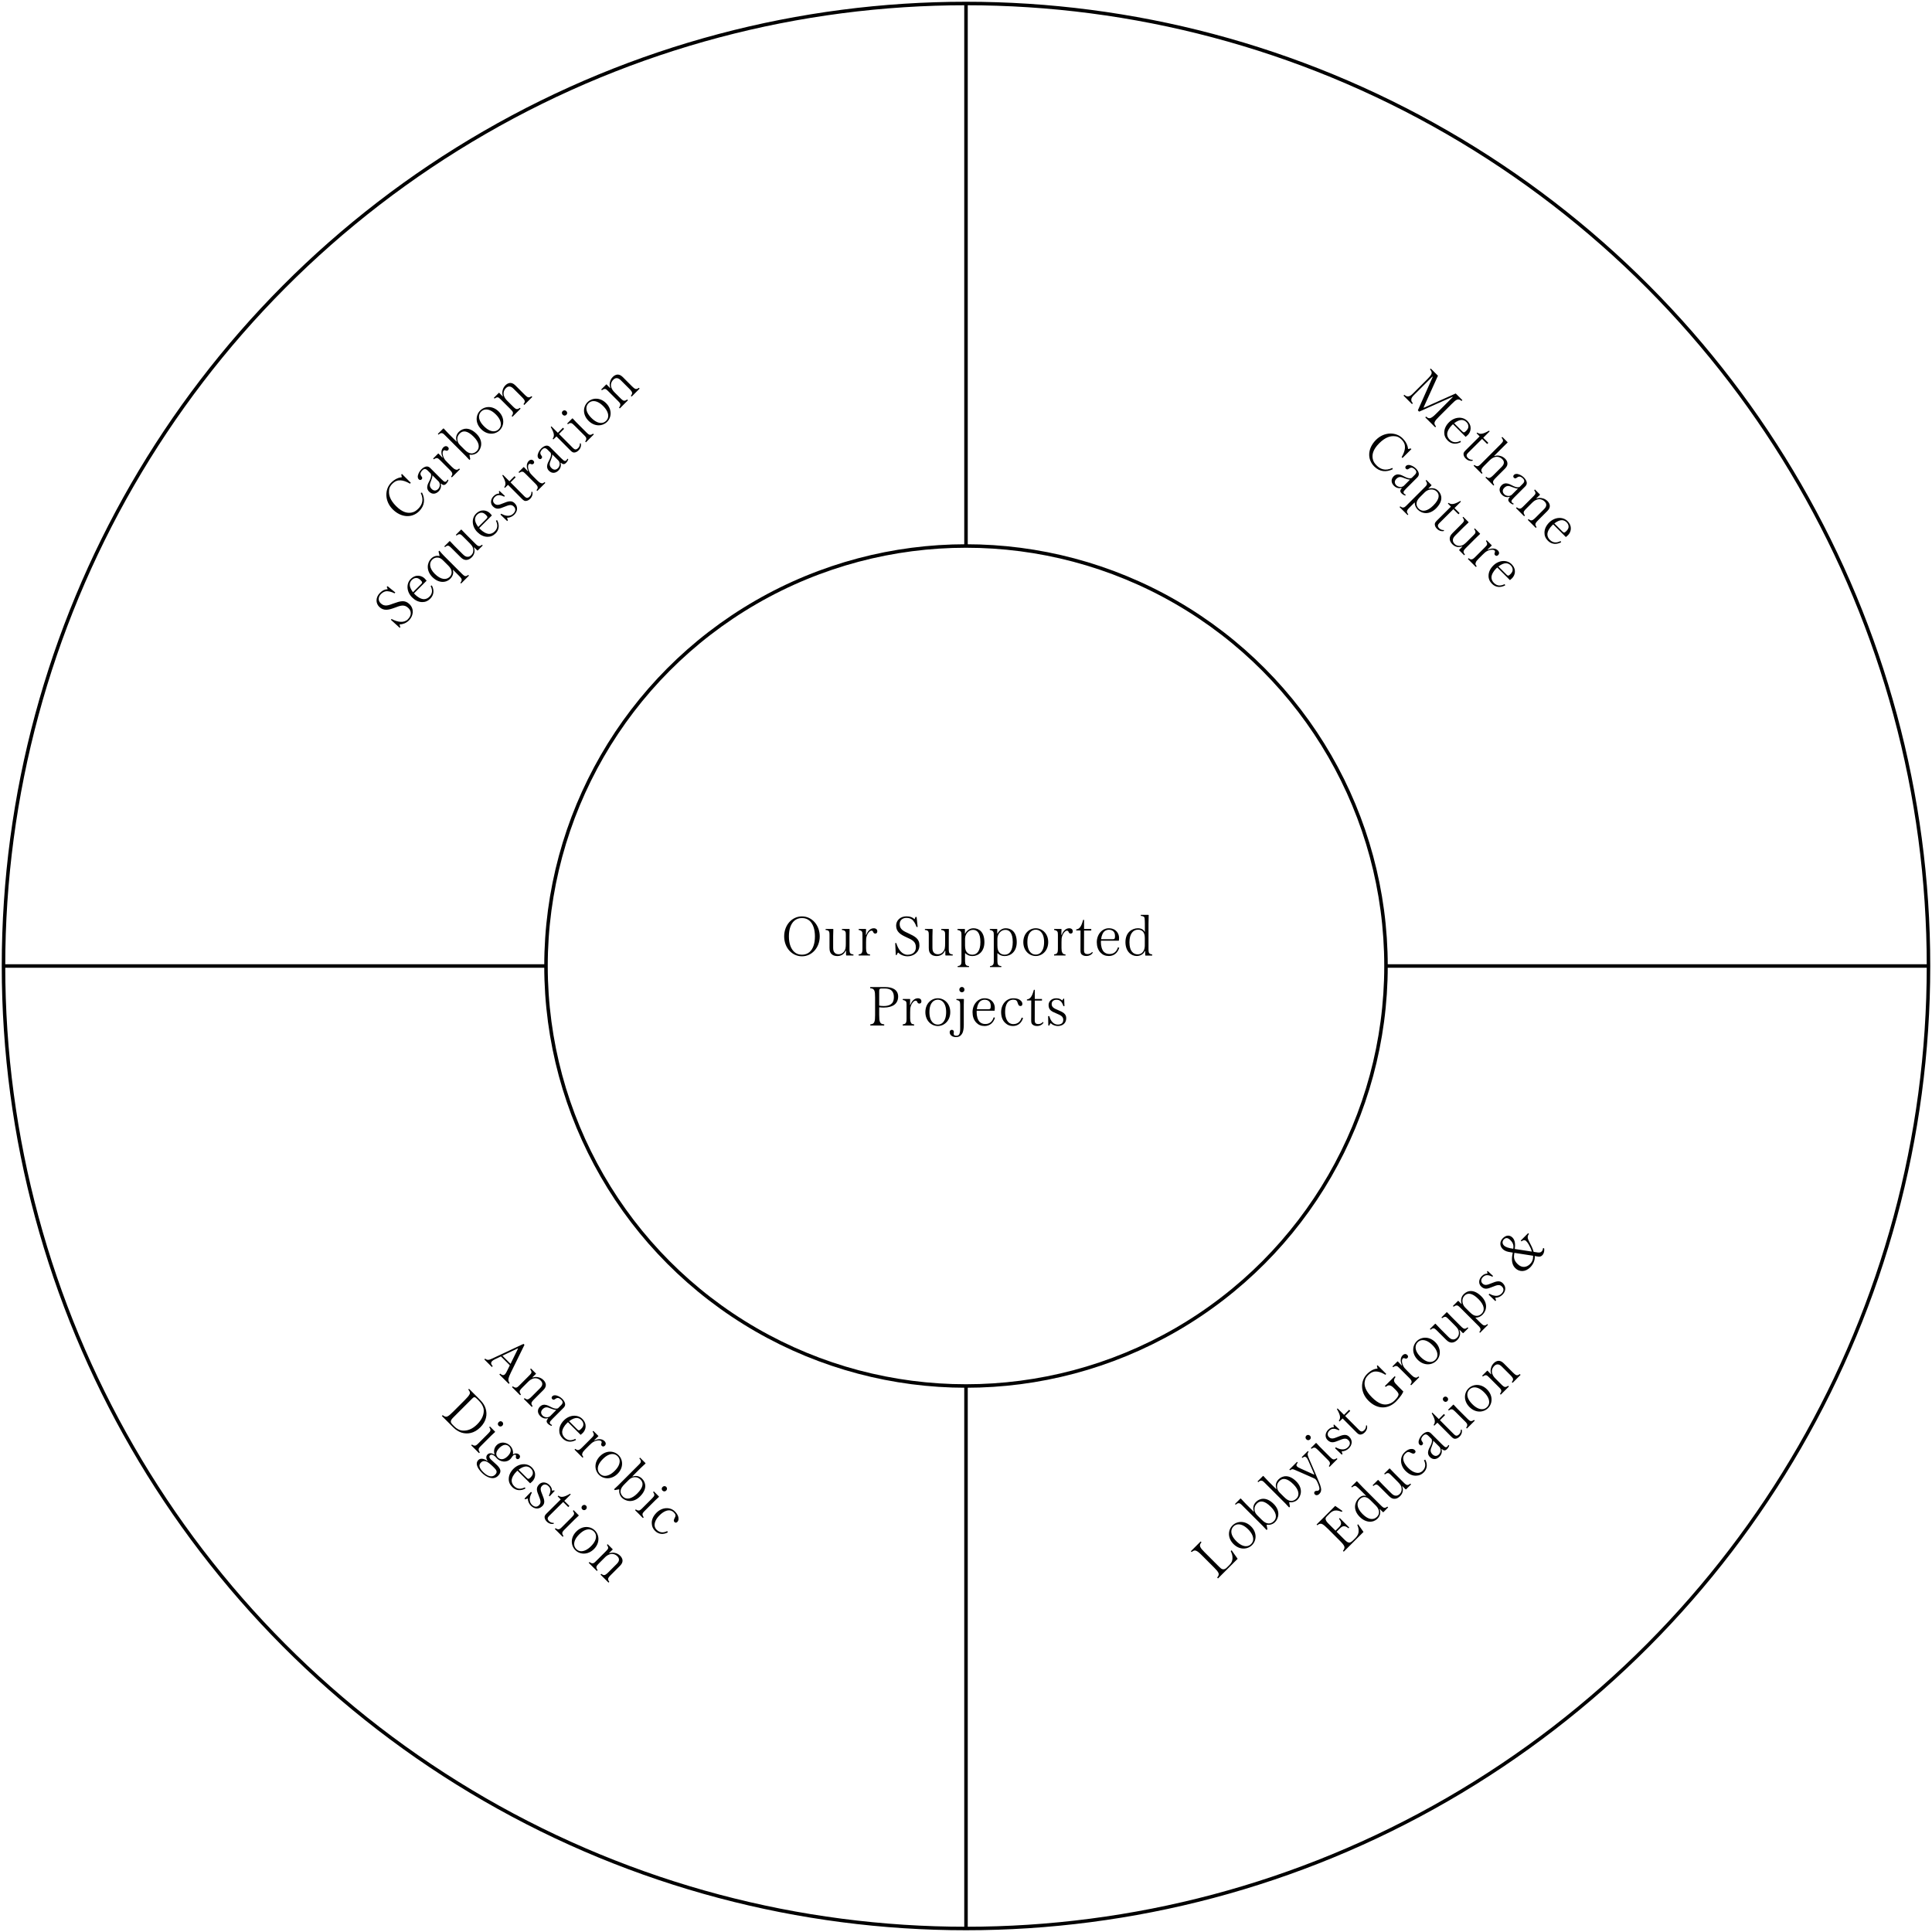 <svg width="552" height="552" viewBox="0 0 552 552" fill="none" xmlns="http://www.w3.org/2000/svg">
<rect width="552" height="552" fill="white"/>
<path d="M229.136 261.826C226.233 261.826 224.047 264.338 224.047 267.536C224.047 270.716 226.233 273.228 229.136 273.228C232.007 273.228 234.209 270.716 234.209 267.536C234.209 264.338 232.007 261.826 229.136 261.826ZM229.136 272.772C228.239 272.772 227.538 272.511 226.967 272.005C225.972 271.124 225.401 269.591 225.401 267.536C225.401 265.448 225.972 263.931 226.934 263.082C227.538 262.56 228.239 262.299 229.136 262.299C230.017 262.299 230.719 262.56 231.306 263.066C232.285 263.947 232.839 265.497 232.839 267.536C232.839 269.64 232.268 271.173 231.29 272.021C230.702 272.511 230.001 272.772 229.136 272.772ZM242.71 271.043V267.519C242.71 266.622 242.742 266.035 242.742 265.529C242.742 265.431 242.71 265.415 242.628 265.415H240.556V265.709C240.817 265.725 241.111 265.79 241.307 265.921C241.486 266.051 241.584 266.198 241.633 266.426C241.666 266.622 241.666 267.095 241.666 267.34V269.574C241.666 270.08 241.649 270.586 241.568 270.994C241.437 271.516 241.16 271.923 240.801 272.217C240.475 272.494 240.067 272.641 239.643 272.641C239.154 272.641 238.778 272.527 238.501 272.233C238.159 271.907 238.044 271.45 238.044 270.733V267.487C238.044 266.72 238.061 266.035 238.093 265.529C238.093 265.431 238.044 265.415 237.979 265.415H235.891V265.709C236.185 265.725 236.446 265.774 236.625 265.888C236.756 265.97 236.87 266.084 236.935 266.328C236.984 266.508 237 266.85 237 267.209V270.831C237 271.711 237.196 272.119 237.441 272.429C237.963 273.049 238.681 273.163 239.268 273.163C239.92 273.163 240.426 272.951 240.817 272.674C241.127 272.429 241.339 272.201 241.633 271.63H241.731V272.853C241.731 272.951 241.78 273 241.845 273H243.835V272.69C243.639 272.674 243.378 272.641 243.215 272.56C242.922 272.429 242.824 272.217 242.759 271.907C242.71 271.646 242.71 271.336 242.71 271.043ZM247.493 267.111H247.395C247.395 267.177 247.444 265.48 247.444 265.513C247.444 265.464 247.411 265.415 247.33 265.415H245.34V265.709C245.584 265.758 245.829 265.806 246.041 265.937C246.188 266.035 246.318 266.198 246.367 266.394C246.416 266.589 246.416 267.177 246.416 267.454V270.961C246.416 271.287 246.416 271.646 246.351 271.923C246.253 272.282 246.123 272.429 245.845 272.576C245.682 272.625 245.47 272.674 245.323 272.69V273H248.586V272.69C248.406 272.674 248.227 272.641 248.047 272.576C247.852 272.511 247.738 272.348 247.64 272.119C247.509 271.842 247.444 271.532 247.444 270.896V269.199C247.444 268.775 247.46 268.27 247.477 268.172C247.623 266.916 248.455 265.904 248.977 265.904C249.173 265.904 249.336 265.97 249.434 266.182C249.548 266.475 249.679 266.736 250.07 266.736C250.511 266.736 250.657 266.41 250.657 266.1C250.657 265.79 250.543 265.594 250.429 265.48C250.233 265.317 249.956 265.219 249.662 265.219C249.108 265.219 248.716 265.448 248.423 265.692C248.064 266.002 247.786 266.377 247.493 267.111ZM262.691 270.096C262.691 268.188 261.419 267.552 259.56 266.671C258.304 266.084 257.048 265.611 257.048 264.012C257.048 262.789 258.026 262.25 258.972 262.25C259.739 262.25 260.163 262.446 260.506 262.675C261.077 263.082 261.582 263.98 261.86 264.844H262.186L261.892 261.989H261.566L261.338 262.593H261.256C260.75 262.12 260.098 261.81 259.005 261.81C257.178 261.81 256.036 263.017 256.036 264.469C256.036 266.279 257.39 267.046 258.858 267.731C260.587 268.514 261.68 268.955 261.68 270.684C261.68 271.842 260.913 272.788 259.282 272.788C257.733 272.788 256.607 271.255 256.085 269.444H255.775L255.938 272.87H256.167L256.542 272.184H256.64C257.194 272.723 258.14 273.228 259.299 273.228C261.028 273.228 262.691 272.087 262.691 270.096ZM271.077 271.043V267.519C271.077 266.622 271.109 266.035 271.109 265.529C271.109 265.431 271.077 265.415 270.995 265.415H268.923V265.709C269.184 265.725 269.478 265.79 269.674 265.921C269.853 266.051 269.951 266.198 270 266.426C270.033 266.622 270.033 267.095 270.033 267.34V269.574C270.033 270.08 270.016 270.586 269.935 270.994C269.804 271.516 269.527 271.923 269.168 272.217C268.842 272.494 268.434 272.641 268.01 272.641C267.521 272.641 267.145 272.527 266.868 272.233C266.526 271.907 266.411 271.45 266.411 270.733V267.487C266.411 266.72 266.428 266.035 266.46 265.529C266.46 265.431 266.411 265.415 266.346 265.415H264.258V265.709C264.552 265.725 264.813 265.774 264.992 265.888C265.123 265.97 265.237 266.084 265.302 266.328C265.351 266.508 265.367 266.85 265.367 267.209V270.831C265.367 271.711 265.563 272.119 265.808 272.429C266.33 273.049 267.048 273.163 267.635 273.163C268.287 273.163 268.793 272.951 269.184 272.674C269.494 272.429 269.706 272.201 270 271.63H270.098V272.853C270.098 272.951 270.147 273 270.212 273H272.202V272.69C272.006 272.674 271.745 272.641 271.582 272.56C271.289 272.429 271.191 272.217 271.126 271.907C271.077 271.646 271.077 271.336 271.077 271.043ZM280.117 269.167C280.117 271.597 279.204 272.772 277.817 272.772C277.181 272.772 276.675 272.56 276.317 272.152C275.941 271.76 275.729 271.173 275.729 270.129V268.188C275.729 267.47 276.056 266.785 276.431 266.394C276.839 265.953 277.344 265.676 278.013 265.676C279.155 265.676 280.117 266.524 280.117 269.167ZM274.702 274.321C274.702 274.648 274.718 275.006 274.653 275.267C274.555 275.643 274.375 275.789 274.147 275.904C274.017 275.969 273.805 276.001 273.625 276.018V276.311H276.855V276.018C276.627 276.001 276.414 275.969 276.268 275.904C276.039 275.806 275.86 275.594 275.795 275.267C275.746 275.006 275.729 274.648 275.729 274.321V272.364H275.827C276.366 272.935 277.116 273.163 277.801 273.163C279.546 273.163 281.259 271.891 281.259 269.199C281.259 266.279 279.726 265.219 278.144 265.219C277.083 265.219 276.3 265.79 275.762 266.72H275.68L275.697 265.529C275.697 265.448 275.648 265.415 275.583 265.415H273.56V265.709C273.837 265.741 274.131 265.823 274.359 265.986C274.506 266.1 274.604 266.247 274.653 266.443C274.702 266.638 274.702 267.095 274.702 267.356V274.321ZM289.356 269.167C289.356 271.597 288.442 272.772 287.056 272.772C286.419 272.772 285.914 272.56 285.555 272.152C285.18 271.76 284.968 271.173 284.968 270.129V268.188C284.968 267.47 285.294 266.785 285.669 266.394C286.077 265.953 286.583 265.676 287.251 265.676C288.393 265.676 289.356 266.524 289.356 269.167ZM283.94 274.321C283.94 274.648 283.956 275.006 283.891 275.267C283.793 275.643 283.614 275.789 283.385 275.904C283.255 275.969 283.043 276.001 282.863 276.018V276.311H286.093V276.018C285.865 276.001 285.653 275.969 285.506 275.904C285.278 275.806 285.098 275.594 285.033 275.267C284.984 275.006 284.968 274.648 284.968 274.321V272.364H285.066C285.604 272.935 286.354 273.163 287.039 273.163C288.785 273.163 290.497 271.891 290.497 269.199C290.497 266.279 288.964 265.219 287.382 265.219C286.322 265.219 285.539 265.79 285 266.72H284.919L284.935 265.529C284.935 265.448 284.886 265.415 284.821 265.415H282.798V265.709C283.075 265.741 283.369 265.823 283.597 265.986C283.744 266.1 283.842 266.247 283.891 266.443C283.94 266.638 283.94 267.095 283.94 267.356V274.321ZM292.377 269.183C292.377 271.662 294.106 273.147 295.933 273.147C297.76 273.147 299.489 271.646 299.489 269.167C299.489 266.704 297.76 265.219 295.933 265.219C294.09 265.219 292.377 266.704 292.377 269.183ZM293.535 269.183C293.535 267.731 293.894 266.736 294.547 266.149C294.938 265.79 295.46 265.627 295.933 265.627C296.39 265.627 296.912 265.774 297.303 266.149C297.956 266.753 298.315 267.748 298.315 269.183C298.315 270.602 297.939 271.613 297.303 272.217C296.912 272.592 296.406 272.739 295.933 272.739C295.444 272.739 294.938 272.592 294.53 272.201C293.894 271.613 293.535 270.602 293.535 269.183ZM303.336 267.111H303.238C303.238 267.177 303.287 265.48 303.287 265.513C303.287 265.464 303.254 265.415 303.173 265.415H301.183V265.709C301.427 265.758 301.672 265.806 301.884 265.937C302.031 266.035 302.161 266.198 302.21 266.394C302.259 266.589 302.259 267.177 302.259 267.454V270.961C302.259 271.287 302.259 271.646 302.194 271.923C302.096 272.282 301.966 272.429 301.688 272.576C301.525 272.625 301.313 272.674 301.166 272.69V273H304.429V272.69C304.249 272.674 304.07 272.641 303.89 272.576C303.695 272.511 303.58 272.348 303.483 272.119C303.352 271.842 303.287 271.532 303.287 270.896V269.199C303.287 268.775 303.303 268.27 303.319 268.172C303.466 266.916 304.298 265.904 304.82 265.904C305.016 265.904 305.179 265.97 305.277 266.182C305.391 266.475 305.522 266.736 305.913 266.736C306.353 266.736 306.5 266.41 306.5 266.1C306.5 265.79 306.386 265.594 306.272 265.48C306.076 265.317 305.799 265.219 305.505 265.219C304.951 265.219 304.559 265.448 304.266 265.692C303.907 266.002 303.629 266.377 303.336 267.111ZM312.051 271.989C311.708 272.38 311.268 272.592 310.762 272.592C309.963 272.592 309.718 272.233 309.718 271.565L309.734 265.872H311.79V265.415H309.734V262.805H309.473C308.919 264.86 308.397 265.415 307.483 265.562V265.839C307.646 265.839 308.527 265.855 308.723 265.855C308.707 266.1 308.707 271.45 308.707 271.548C308.707 272.201 308.821 272.494 309.082 272.723C309.457 273.033 309.849 273.147 310.452 273.147C311.121 273.147 311.79 272.853 312.23 272.201L312.051 271.989ZM315.539 266.1C315.914 265.79 316.355 265.643 316.811 265.643C317.366 265.643 317.741 265.79 318.051 266.051C318.394 266.345 318.573 266.753 318.573 267.487C318.573 268.204 318.426 268.351 317.921 268.351H314.593C314.74 267.242 315.115 266.459 315.539 266.1ZM319.78 270.782L319.421 270.651C319.079 271.695 318.426 272.576 317.023 272.576C316.355 272.576 315.784 272.364 315.36 271.923C314.805 271.32 314.544 270.227 314.544 269.232C314.544 269.069 314.544 268.922 314.56 268.775H319.682C319.715 268.563 319.731 268.221 319.731 267.943C319.731 266.769 318.899 265.219 316.795 265.219C314.919 265.219 313.37 266.948 313.37 269.199C313.37 270.357 313.696 271.418 314.463 272.201C315.05 272.821 315.833 273.147 316.811 273.147C318.247 273.147 319.323 272.282 319.78 270.782ZM327.086 270.194C327.086 271.597 326.352 272.674 325.08 272.674C323.775 272.674 322.698 271.744 322.698 269.199C322.698 266.72 323.808 265.627 325.129 265.627C325.732 265.627 326.124 265.774 326.483 266.1C326.874 266.492 327.086 267.046 327.086 267.976V270.194ZM329.207 273.016V272.706C329.06 272.69 328.799 272.641 328.652 272.56C328.375 272.429 328.244 272.233 328.195 271.94C328.147 271.695 328.147 271.369 328.147 271.075V263.947C328.147 263.05 328.179 262.038 328.195 261.516C328.195 261.419 328.179 261.386 328.098 261.386H325.944V261.68C326.205 261.696 326.466 261.728 326.678 261.843C326.858 261.941 326.972 262.055 327.021 262.316C327.07 262.577 327.103 263.409 327.103 263.882V266.214H327.037C326.76 265.709 326.222 265.219 325.113 265.219C323.449 265.219 321.557 266.377 321.557 269.183C321.557 271.809 323.171 273.147 324.77 273.147C325.928 273.147 326.76 272.511 327.103 271.711H327.2V272.462C327.2 272.625 327.2 272.821 327.217 272.935C327.233 273 327.266 273.033 327.347 273.033C327.429 273.033 329.06 273.016 329.207 273.016ZM251.2 283.197C251.2 282.887 251.216 282.74 251.347 282.593C251.461 282.462 251.608 282.43 251.885 282.43H252.831C254.528 282.43 255.392 283.213 255.392 284.86C255.392 285.399 255.311 286.084 254.935 286.557C254.544 287.014 253.891 287.438 252.472 287.438C252.081 287.438 251.494 287.389 251.2 287.323V283.197ZM252.635 292.674C252.456 292.657 252.26 292.641 252.113 292.592C251.787 292.494 251.591 292.331 251.428 292.005C251.249 291.581 251.2 290.994 251.2 290.015V287.796C251.445 287.829 251.999 287.878 252.456 287.878C253.826 287.878 254.723 287.568 255.278 287.242C256.061 286.785 256.615 285.921 256.615 284.73C256.615 282.87 255.098 282.022 252.978 282.022H248.623V282.348C248.851 282.365 249.014 282.397 249.128 282.43C249.422 282.528 249.634 282.675 249.797 282.984C249.993 283.425 250.025 284.012 250.025 284.975V290.031C250.025 290.994 249.993 291.581 249.797 292.021C249.634 292.364 249.438 292.494 249.177 292.576C248.981 292.641 248.818 292.657 248.655 292.674V293H252.635V292.674ZM260.092 287.111H259.994C259.994 287.177 260.043 285.48 260.043 285.513C260.043 285.464 260.01 285.415 259.929 285.415H257.939V285.709C258.183 285.758 258.428 285.806 258.64 285.937C258.787 286.035 258.917 286.198 258.966 286.394C259.015 286.589 259.015 287.177 259.015 287.454V290.961C259.015 291.287 259.015 291.646 258.95 291.923C258.852 292.282 258.722 292.429 258.444 292.576C258.281 292.625 258.069 292.674 257.922 292.69V293H261.185V292.69C261.005 292.674 260.826 292.641 260.646 292.576C260.451 292.511 260.336 292.348 260.239 292.119C260.108 291.842 260.043 291.532 260.043 290.896V289.199C260.043 288.775 260.059 288.27 260.076 288.172C260.222 286.916 261.054 285.904 261.576 285.904C261.772 285.904 261.935 285.97 262.033 286.182C262.147 286.475 262.278 286.736 262.669 286.736C263.11 286.736 263.256 286.41 263.256 286.1C263.256 285.79 263.142 285.594 263.028 285.48C262.832 285.317 262.555 285.219 262.261 285.219C261.707 285.219 261.315 285.448 261.022 285.692C260.663 286.002 260.385 286.377 260.092 287.111ZM264.392 289.183C264.392 291.662 266.121 293.147 267.948 293.147C269.775 293.147 271.504 291.646 271.504 289.167C271.504 286.704 269.775 285.219 267.948 285.219C266.105 285.219 264.392 286.704 264.392 289.183ZM265.55 289.183C265.55 287.731 265.909 286.736 266.561 286.149C266.953 285.79 267.475 285.627 267.948 285.627C268.405 285.627 268.927 285.774 269.318 286.149C269.971 286.753 270.329 287.748 270.329 289.183C270.329 290.602 269.954 291.613 269.318 292.217C268.927 292.592 268.421 292.739 267.948 292.739C267.459 292.739 266.953 292.592 266.545 292.201C265.909 291.613 265.55 290.602 265.55 289.183ZM274.829 283.506C275.253 283.506 275.563 283.197 275.563 282.756C275.563 282.332 275.253 281.989 274.829 281.989C274.421 281.989 274.095 282.316 274.095 282.756C274.095 283.197 274.421 283.506 274.829 283.506ZM274.339 293.946C274.339 294.745 274.225 295.267 274.013 295.594C273.801 295.871 273.54 295.92 273.181 295.92C272.724 295.92 272.48 295.74 272.48 295.382C272.48 295.316 272.48 295.251 272.496 295.137C272.512 295.023 272.529 294.957 272.529 294.827C272.529 294.452 272.284 294.24 271.925 294.24C271.615 294.24 271.338 294.484 271.338 294.925C271.338 295.333 271.534 295.708 271.909 295.969C272.219 296.197 272.626 296.311 273.165 296.311C273.817 296.311 274.192 296.116 274.502 295.822C274.926 295.414 275.367 294.713 275.367 292.788V286.981C275.367 286.345 275.4 285.888 275.4 285.529C275.4 285.448 275.367 285.415 275.285 285.415H273.263V285.709C273.589 285.758 273.801 285.823 273.98 285.937C274.127 286.035 274.225 286.165 274.274 286.377C274.323 286.573 274.339 287.128 274.339 287.421V293.946ZM280.036 286.1C280.411 285.79 280.852 285.643 281.308 285.643C281.863 285.643 282.238 285.79 282.548 286.051C282.891 286.345 283.07 286.753 283.07 287.487C283.07 288.204 282.923 288.351 282.418 288.351H279.09C279.237 287.242 279.612 286.459 280.036 286.1ZM284.277 290.782L283.918 290.651C283.576 291.695 282.923 292.576 281.52 292.576C280.852 292.576 280.281 292.364 279.857 291.923C279.302 291.32 279.041 290.227 279.041 289.232C279.041 289.069 279.041 288.922 279.057 288.775H284.179C284.212 288.563 284.228 288.221 284.228 287.943C284.228 286.769 283.396 285.219 281.292 285.219C279.416 285.219 277.867 286.948 277.867 289.199C277.867 290.357 278.193 291.418 278.959 292.201C279.547 292.821 280.33 293.147 281.308 293.147C282.744 293.147 283.82 292.282 284.277 290.782ZM289.463 285.627C290.278 285.627 290.588 285.839 290.817 286.687C290.963 287.128 291.126 287.438 291.551 287.438C291.893 287.438 292.105 287.242 292.105 286.834C292.105 286.622 292.04 286.328 291.812 286.067C291.436 285.643 290.833 285.219 289.479 285.219C287.57 285.219 286.037 286.932 286.037 289.167C286.037 290.716 286.575 291.744 287.326 292.364C287.864 292.853 288.517 293.147 289.414 293.147C290.882 293.147 291.893 292.233 292.301 290.863L291.909 290.733C291.648 291.532 291.061 292.609 289.479 292.609C288.99 292.609 288.484 292.396 288.158 292.087C287.57 291.499 287.179 290.537 287.179 289.085C287.179 287.601 287.603 286.557 288.223 286.051C288.549 285.79 289.006 285.627 289.463 285.627ZM297.97 291.989C297.628 292.38 297.187 292.592 296.682 292.592C295.882 292.592 295.638 292.233 295.638 291.565L295.654 285.872H297.709V285.415H295.654V282.805H295.393C294.838 284.86 294.316 285.415 293.403 285.562V285.839C293.566 285.839 294.447 285.855 294.643 285.855C294.626 286.1 294.626 291.45 294.626 291.548C294.626 292.201 294.74 292.494 295.001 292.723C295.377 293.033 295.768 293.147 296.372 293.147C297.04 293.147 297.709 292.853 298.15 292.201L297.97 291.989ZM304.636 290.896C304.636 289.64 303.657 289.167 302.336 288.612C301.063 288.09 300.476 287.748 300.476 286.834C300.476 286.116 301.047 285.643 301.846 285.643C302.336 285.643 302.695 285.774 302.956 285.986C303.363 286.296 303.608 286.818 303.836 287.47H304.13L304.048 285.333H303.836L303.526 285.806H303.429C303.135 285.529 302.662 285.219 301.83 285.219C300.46 285.219 299.595 286.1 299.595 287.144C299.595 288.579 300.476 288.987 301.765 289.526C303.2 290.129 303.787 290.455 303.787 291.418C303.787 292.331 303.151 292.739 302.238 292.739C301.063 292.739 300.199 291.809 299.807 290.325H299.465L299.514 293H299.807L300.117 292.364H300.231C300.705 292.853 301.504 293.147 302.222 293.147C303.494 293.147 304.636 292.445 304.636 290.896Z" fill="black"/>
<path d="M276 396L276 551" stroke="black"/>
<path d="M276 1L276 156" stroke="black"/>
<path d="M396 276L551 276" stroke="black"/>
<path d="M1 276L156 276" stroke="black"/>
<circle cx="276" cy="276" r="275" stroke="black"/>
<circle cx="276" cy="276" r="120" stroke="black"/>
<path d="M112.059 138.256C112.878 137.437 113.57 137.207 114.458 137.241C115.197 137.287 116.073 137.564 117.134 138.187L117.377 137.945L114.839 135.407L114.643 135.603L114.816 136.307L114.77 136.353C114.055 136.422 112.924 136.745 111.759 137.91C109.902 139.767 109.822 143.147 112.198 145.523C114.585 147.91 117.711 148.106 119.787 146.03C121.333 144.485 121.506 142.582 120.572 140.725L120.214 140.851C121.206 142.881 120.514 144.335 119.522 145.327C118.922 145.927 118.38 146.307 117.561 146.457C116.5 146.642 115.07 146.503 113.167 144.6C111.413 142.847 111.067 141.394 111.148 140.298C111.171 139.329 111.586 138.729 112.059 138.256ZM128.112 137.152L127.847 137.025C127.801 137.186 127.674 137.382 127.57 137.486C127.432 137.624 127.282 137.682 127.121 137.659C126.901 137.624 126.659 137.451 126.105 136.898L122.899 133.691C122.103 132.895 121.123 133.368 120.338 134.153C119.75 134.741 119.323 135.698 119.369 136.252C119.369 136.529 119.473 136.771 119.658 136.955C119.912 137.209 120.235 137.186 120.431 136.99C120.696 136.725 120.719 136.471 120.419 136.102C120.154 135.767 120.085 135.444 120.165 135.133C120.269 134.868 120.419 134.626 120.638 134.406C121.18 133.864 121.619 133.864 122.207 134.453L123.072 135.318C123.257 135.641 123.245 136.275 122.853 137.059C122.461 137.89 122.092 138.397 122.057 139.216C122.057 139.724 122.288 140.162 122.576 140.45C123.453 141.327 124.502 141.2 125.321 140.381C126.105 139.597 126.059 138.72 125.909 138.224L125.99 138.143C126.405 138.536 126.682 138.605 126.971 138.547C127.132 138.501 127.294 138.409 127.49 138.213C127.824 137.878 128.066 137.405 128.112 137.152ZM123.545 135.791L125.344 137.59C125.886 138.27 125.667 139.228 125.183 139.712C124.652 140.243 123.972 140.347 123.314 139.689C122.957 139.332 122.818 138.985 122.807 138.628C122.795 138.293 122.945 137.867 123.187 137.278C123.383 136.782 123.579 136.194 123.545 135.791ZM126.472 130.695L126.403 130.764C126.449 130.81 125.284 129.576 125.307 129.599C125.273 129.564 125.215 129.553 125.157 129.611L123.75 131.018L123.958 131.225C124.165 131.087 124.373 130.949 124.615 130.891C124.788 130.856 124.996 130.879 125.169 130.983C125.342 131.087 125.757 131.502 125.953 131.698L128.433 134.178C128.664 134.409 128.917 134.663 129.067 134.905C129.252 135.228 129.263 135.424 129.171 135.724C129.09 135.874 128.975 136.058 128.883 136.174L129.102 136.393L131.409 134.086L131.19 133.867C131.051 133.982 130.901 134.086 130.728 134.167C130.544 134.259 130.348 134.224 130.117 134.132C129.829 134.028 129.563 133.855 129.114 133.405L127.914 132.206C127.614 131.906 127.268 131.537 127.21 131.456C126.426 130.464 126.299 129.161 126.668 128.792C126.807 128.653 126.968 128.584 127.187 128.665C127.476 128.792 127.752 128.884 128.029 128.607C128.341 128.296 128.214 127.961 127.995 127.742C127.776 127.523 127.556 127.465 127.395 127.465C127.141 127.488 126.876 127.615 126.668 127.823C126.276 128.215 126.161 128.653 126.126 129.034C126.092 129.507 126.161 129.968 126.472 130.695ZM126.618 122.452L125.095 123.975L125.303 124.182C125.522 123.986 125.764 123.79 126.029 123.756C126.191 123.733 126.352 123.756 126.525 123.836C126.664 123.906 126.894 124.113 127.079 124.298L133.054 130.272C133.365 130.584 133.769 131.011 134.126 131.414L134.357 131.184L134.138 129.996L134.242 129.892C134.992 130.042 135.926 129.776 136.526 129.177C137.506 128.196 138.221 126.028 136.157 123.963C134.057 121.864 132.166 122.325 131.105 123.386C130.378 124.113 130.124 125.059 130.493 126.097L130.424 126.166L128.221 123.963C127.598 123.34 127.102 122.752 126.791 122.441C126.733 122.383 126.664 122.406 126.618 122.452ZM131.37 123.836C132.269 122.937 133.538 122.983 135.349 124.794C136.837 126.282 137.252 127.827 136.203 128.877C135.764 129.315 135.188 129.615 134.553 129.534C133.896 129.454 133.388 129.131 132.662 128.404L131.497 127.239C130.735 126.478 130.689 125.855 130.666 125.44C130.655 124.782 130.92 124.286 131.37 123.836ZM137.476 122.62C139.229 124.374 141.502 124.201 142.794 122.909C144.085 121.617 144.247 119.333 142.494 117.58C140.752 115.838 138.48 116.011 137.188 117.303C135.885 118.606 135.723 120.867 137.476 122.62ZM138.295 121.801C137.269 120.775 136.819 119.818 136.865 118.941C136.888 118.41 137.142 117.926 137.476 117.591C137.799 117.268 138.272 117.003 138.814 116.992C139.702 116.957 140.66 117.407 141.675 118.422C142.678 119.425 143.128 120.406 143.105 121.282C143.093 121.825 142.84 122.286 142.505 122.62C142.159 122.966 141.698 123.22 141.133 123.232C140.268 123.266 139.299 122.805 138.295 121.801ZM149.874 112.738L147.232 110.096C146.644 109.508 146.079 109.358 145.594 109.427C145.191 109.508 144.798 109.693 144.406 110.085C143.98 110.511 143.703 111.042 143.61 111.526C143.484 111.976 143.46 112.553 143.68 113.187L143.61 113.257C143.426 113.049 142.815 112.415 142.653 112.253C142.595 112.195 142.561 112.207 142.503 112.265L141.096 113.672L141.304 113.879C141.511 113.718 141.753 113.591 141.973 113.533C142.157 113.487 142.319 113.51 142.503 113.626C142.688 113.741 143.011 114.064 143.287 114.341L145.664 116.717C145.94 116.994 146.263 117.317 146.39 117.49C146.621 117.836 146.609 118.078 146.448 118.447C146.402 118.562 146.286 118.747 146.194 118.862L146.413 119.081L148.743 116.751L148.524 116.532C148.397 116.636 148.247 116.717 148.109 116.786C147.751 116.936 147.509 116.901 147.255 116.74C147.025 116.602 146.713 116.29 146.459 116.036L144.948 114.525C144.464 114.041 144.187 113.649 144.003 113.118C143.703 112.311 143.968 111.469 144.545 110.892C144.879 110.558 145.202 110.419 145.537 110.431C145.917 110.442 146.275 110.615 146.748 111.088L149.078 113.418C149.331 113.672 149.631 113.972 149.781 114.237C149.943 114.537 149.989 114.721 149.85 115.044C149.793 115.171 149.677 115.356 149.574 115.483L149.793 115.702L152.077 113.418L151.857 113.199C151.742 113.291 151.558 113.407 151.442 113.453C151.073 113.591 150.854 113.533 150.589 113.36C150.393 113.234 150.116 112.98 149.874 112.738ZM117.026 172.646C115.677 171.297 114.327 171.747 112.39 172.439C111.086 172.912 109.864 173.465 108.733 172.335C107.868 171.47 108.18 170.397 108.849 169.728C109.391 169.186 109.829 169.025 110.233 168.944C110.925 168.828 111.917 169.105 112.724 169.521L112.955 169.29L110.729 167.479L110.498 167.71L110.763 168.298L110.706 168.356C110.014 168.379 109.333 168.621 108.56 169.394C107.268 170.685 107.315 172.346 108.341 173.373C109.621 174.653 111.121 174.238 112.643 173.684C114.42 173.015 115.504 172.554 116.727 173.777C117.546 174.596 117.672 175.807 116.519 176.96C115.423 178.056 113.543 177.768 111.894 176.856L111.675 177.075L114.212 179.382L114.374 179.221L114.154 178.471L114.224 178.402C114.996 178.39 116.023 178.079 116.842 177.26C118.065 176.037 118.434 174.053 117.026 172.646ZM117.072 166.949C117.118 166.465 117.326 166.049 117.649 165.726C118.041 165.334 118.41 165.173 118.814 165.138C119.263 165.104 119.679 165.265 120.198 165.784C120.705 166.292 120.705 166.499 120.348 166.857L117.995 169.21C117.314 168.322 117.026 167.503 117.072 166.949ZM123.381 167.261L123.035 167.422C123.531 168.402 123.693 169.487 122.701 170.479C122.228 170.951 121.674 171.205 121.063 171.194C120.244 171.159 119.286 170.571 118.583 169.867C118.468 169.752 118.364 169.648 118.271 169.533L121.893 165.911C121.766 165.738 121.536 165.484 121.34 165.288C120.509 164.458 118.825 163.95 117.337 165.438C116.011 166.765 116.138 169.083 117.729 170.675C118.548 171.494 119.529 172.013 120.624 172.024C121.478 172.047 122.262 171.724 122.954 171.032C123.969 170.017 124.119 168.645 123.381 167.261ZM125.537 158.853C124.718 158.703 123.911 158.865 123.172 159.603C122.019 160.756 121.673 163.017 123.53 164.874C125.306 166.65 127.405 166.604 128.663 165.347C129.401 164.609 129.655 163.663 129.389 162.89L129.459 162.821L131.143 164.505C131.373 164.736 131.615 165.001 131.765 165.22C131.973 165.543 131.938 165.785 131.823 166.062C131.754 166.224 131.638 166.385 131.535 166.512L131.742 166.72L133.991 164.47L133.784 164.263C133.669 164.355 133.519 164.459 133.357 164.528C133.069 164.655 132.815 164.632 132.55 164.436C132.331 164.286 132.077 164.032 131.846 163.801L126.909 158.865C126.448 158.403 125.894 157.781 125.537 157.331L125.295 157.573L125.595 158.796L125.537 158.853ZM128.121 161.645C128.663 162.187 128.951 162.706 129.02 163.213C129.112 163.744 128.951 164.344 128.513 164.782C127.532 165.762 125.964 165.693 124.21 163.94C122.653 162.383 122.561 160.837 123.472 159.926C123.957 159.441 124.453 159.292 124.972 159.303C125.571 159.303 126.033 159.557 126.621 160.145L128.121 161.645ZM135.743 155.267L133.252 152.776C132.618 152.142 132.225 151.703 131.868 151.346C131.799 151.276 131.764 151.288 131.706 151.346L130.242 152.811L130.449 153.018C130.645 152.845 130.899 152.684 131.13 152.638C131.349 152.603 131.522 152.638 131.718 152.764C131.879 152.88 132.214 153.214 132.387 153.387L133.967 154.967C134.325 155.325 134.671 155.694 134.901 156.04C135.178 156.501 135.271 156.986 135.224 157.447C135.19 157.874 135.005 158.266 134.705 158.566C134.359 158.912 134.013 159.097 133.61 159.085C133.137 159.097 132.733 158.854 132.225 158.347L129.93 156.052C129.388 155.51 128.915 155.014 128.581 154.633C128.511 154.564 128.465 154.587 128.419 154.633L126.943 156.109L127.15 156.317C127.37 156.121 127.589 155.971 127.796 155.925C127.946 155.89 128.108 155.89 128.327 156.017C128.488 156.109 128.742 156.34 128.996 156.594L131.556 159.154C132.179 159.777 132.606 159.927 132.998 159.973C133.806 160.043 134.394 159.616 134.809 159.201C135.271 158.739 135.478 158.232 135.559 157.759C135.605 157.367 135.593 157.055 135.397 156.444L135.467 156.375L136.332 157.24C136.401 157.309 136.47 157.309 136.516 157.263L137.923 155.856L137.704 155.636C137.554 155.763 137.347 155.925 137.174 155.982C136.874 156.098 136.655 156.017 136.389 155.844C136.17 155.694 135.951 155.475 135.743 155.267ZM135.723 148.298C135.769 147.813 135.977 147.398 136.3 147.075C136.692 146.683 137.061 146.522 137.465 146.487C137.915 146.452 138.33 146.614 138.849 147.133C139.356 147.64 139.356 147.848 138.999 148.206L136.646 150.559C135.965 149.671 135.677 148.852 135.723 148.298ZM142.032 148.609L141.686 148.771C142.182 149.751 142.344 150.835 141.352 151.827C140.879 152.3 140.325 152.554 139.714 152.543C138.895 152.508 137.938 151.92 137.234 151.216C137.119 151.101 137.015 150.997 136.923 150.882L140.544 147.26C140.417 147.087 140.187 146.833 139.991 146.637C139.16 145.807 137.476 145.299 135.988 146.787C134.662 148.113 134.789 150.432 136.38 152.023C137.199 152.842 138.18 153.361 139.276 153.373C140.129 153.396 140.913 153.073 141.606 152.381C142.621 151.366 142.77 149.993 142.032 148.609ZM147.037 143.766C146.149 142.878 145.122 143.236 143.796 143.778C142.527 144.308 141.87 144.481 141.224 143.835C140.716 143.328 140.785 142.59 141.351 142.024C141.697 141.678 142.043 141.517 142.377 141.482C142.885 141.413 143.427 141.609 144.05 141.909L144.257 141.701L142.689 140.248L142.539 140.398L142.654 140.952L142.585 141.021C142.181 141.033 141.627 141.148 141.039 141.736C140.07 142.705 140.082 143.939 140.82 144.677C141.835 145.692 142.746 145.358 144.038 144.827C145.48 144.239 146.126 144.054 146.806 144.735C147.452 145.381 147.291 146.119 146.645 146.765C145.814 147.596 144.546 147.549 143.219 146.777L142.977 147.019L144.903 148.876L145.111 148.668L144.88 147.999L144.961 147.918C145.641 147.93 146.414 147.572 146.922 147.065C147.821 146.165 148.133 144.862 147.037 143.766ZM151.836 140.513C151.871 141.032 151.709 141.493 151.352 141.851C150.787 142.416 150.36 142.335 149.887 141.862L145.873 137.825L147.326 136.372L147.003 136.049L145.55 137.502L143.704 135.657L143.52 135.841C144.581 137.687 144.604 138.448 144.062 139.198L144.258 139.394C144.373 139.278 145.008 138.667 145.146 138.529C145.308 138.713 149.091 142.496 149.16 142.566C149.622 143.027 149.91 143.154 150.256 143.131C150.74 143.085 151.098 142.889 151.525 142.462C151.998 141.989 152.263 141.308 152.113 140.536L151.836 140.513ZM150.874 134.577L150.805 134.646C150.851 134.692 149.686 133.458 149.71 133.481C149.675 133.446 149.617 133.435 149.56 133.493L148.152 134.9L148.36 135.107C148.568 134.969 148.775 134.831 149.017 134.773C149.19 134.738 149.398 134.761 149.571 134.865C149.744 134.969 150.159 135.384 150.355 135.58L152.835 138.06C153.066 138.291 153.32 138.545 153.47 138.787C153.654 139.11 153.666 139.306 153.573 139.606C153.493 139.756 153.377 139.94 153.285 140.056L153.504 140.275L155.811 137.968L155.592 137.749C155.454 137.864 155.304 137.968 155.131 138.049C154.946 138.141 154.75 138.106 154.519 138.014C154.231 137.91 153.966 137.737 153.516 137.287L152.316 136.088C152.016 135.788 151.67 135.419 151.613 135.338C150.828 134.346 150.701 133.043 151.071 132.674C151.209 132.535 151.37 132.466 151.59 132.547C151.878 132.674 152.155 132.766 152.432 132.489C152.743 132.178 152.616 131.843 152.397 131.624C152.178 131.405 151.959 131.347 151.797 131.347C151.543 131.37 151.278 131.497 151.071 131.705C150.678 132.097 150.563 132.535 150.528 132.916C150.494 133.389 150.563 133.85 150.874 134.577ZM162.358 131.19L162.093 131.063C162.047 131.225 161.92 131.421 161.816 131.525C161.678 131.663 161.528 131.721 161.366 131.698C161.147 131.663 160.905 131.49 160.351 130.936L157.145 127.73C156.349 126.934 155.368 127.407 154.584 128.191C153.996 128.779 153.569 129.737 153.615 130.29C153.615 130.567 153.719 130.809 153.904 130.994C154.157 131.248 154.48 131.225 154.676 131.029C154.942 130.763 154.965 130.51 154.665 130.14C154.4 129.806 154.33 129.483 154.411 129.172C154.515 128.906 154.665 128.664 154.884 128.445C155.426 127.903 155.864 127.903 156.453 128.491L157.318 129.356C157.502 129.679 157.491 130.313 157.099 131.098C156.706 131.928 156.337 132.436 156.303 133.255C156.303 133.762 156.533 134.201 156.822 134.489C157.698 135.366 158.748 135.239 159.567 134.42C160.351 133.635 160.305 132.759 160.155 132.263L160.236 132.182C160.651 132.574 160.928 132.643 161.216 132.586C161.378 132.54 161.539 132.447 161.735 132.251C162.07 131.917 162.312 131.444 162.358 131.19ZM157.791 129.829L159.59 131.628C160.132 132.309 159.913 133.266 159.428 133.751C158.898 134.281 158.217 134.385 157.56 133.728C157.202 133.37 157.064 133.024 157.052 132.666C157.041 132.332 157.191 131.905 157.433 131.317C157.629 130.821 157.825 130.233 157.791 129.829ZM165.678 126.671C165.712 127.19 165.551 127.652 165.193 128.009C164.628 128.574 164.201 128.494 163.728 128.021L159.714 123.984L161.168 122.53L160.845 122.207L159.391 123.661L157.546 121.815L157.361 122C158.423 123.845 158.446 124.606 157.904 125.356L158.1 125.552C158.215 125.437 158.849 124.826 158.988 124.687C159.149 124.872 162.932 128.655 163.002 128.724C163.463 129.186 163.751 129.312 164.097 129.289C164.582 129.243 164.939 129.047 165.366 128.62C165.839 128.147 166.104 127.467 165.954 126.694L165.678 126.671ZM161.821 118.532C162.121 118.232 162.132 117.783 161.821 117.471C161.521 117.171 161.06 117.148 160.748 117.46C160.46 117.748 160.471 118.198 160.783 118.509C161.094 118.821 161.532 118.821 161.821 118.532ZM164.635 120.631C164.174 120.17 163.874 119.824 163.643 119.57C163.586 119.513 163.528 119.524 163.482 119.57L162.052 121.001L162.259 121.208C162.547 120.989 162.721 120.908 162.917 120.874C163.113 120.839 163.24 120.874 163.436 120.978C163.597 121.07 164.047 121.497 164.231 121.681L166.907 124.357C167.104 124.553 167.265 124.715 167.403 124.945C167.542 125.176 167.542 125.43 167.45 125.707C167.415 125.833 167.288 126.03 167.196 126.145L167.415 126.364L169.664 124.115L169.445 123.896C169.318 123.999 169.11 124.115 168.995 124.161C168.753 124.242 168.511 124.299 168.222 124.126C168.038 124.011 167.807 123.803 167.634 123.63L164.635 120.631ZM168.151 120.23C169.905 121.983 172.177 121.81 173.469 120.518C174.76 119.226 174.922 116.942 173.169 115.189C171.427 113.447 169.155 113.62 167.863 114.912C166.56 116.216 166.398 118.476 168.151 120.23ZM168.97 119.411C167.944 118.384 167.494 117.427 167.54 116.55C167.563 116.02 167.817 115.535 168.151 115.201C168.474 114.878 168.947 114.612 169.489 114.601C170.377 114.566 171.335 115.016 172.35 116.031C173.353 117.035 173.803 118.015 173.78 118.892C173.769 119.434 173.515 119.895 173.18 120.23C172.834 120.576 172.373 120.829 171.808 120.841C170.943 120.876 169.974 120.414 168.97 119.411ZM180.549 110.347L177.907 107.705C177.319 107.117 176.754 106.967 176.269 107.036C175.866 107.117 175.474 107.302 175.081 107.694C174.655 108.121 174.378 108.651 174.285 109.136C174.159 109.586 174.136 110.162 174.355 110.797L174.285 110.866C174.101 110.658 173.49 110.024 173.328 109.862C173.27 109.805 173.236 109.816 173.178 109.874L171.771 111.281L171.979 111.489C172.186 111.327 172.428 111.2 172.648 111.143C172.832 111.097 172.994 111.12 173.178 111.235C173.363 111.35 173.686 111.673 173.963 111.95L176.339 114.326C176.615 114.603 176.938 114.926 177.065 115.099C177.296 115.445 177.284 115.687 177.123 116.056C177.077 116.172 176.961 116.356 176.869 116.471L177.088 116.691L179.418 114.361L179.199 114.142C179.072 114.245 178.922 114.326 178.784 114.395C178.426 114.545 178.184 114.511 177.93 114.349C177.7 114.211 177.388 113.899 177.134 113.646L175.623 112.135C175.139 111.65 174.862 111.258 174.678 110.727C174.378 109.92 174.643 109.078 175.22 108.501C175.554 108.167 175.877 108.028 176.212 108.04C176.592 108.051 176.95 108.224 177.423 108.697L179.753 111.027C180.006 111.281 180.306 111.581 180.456 111.846C180.618 112.146 180.664 112.331 180.526 112.654C180.468 112.781 180.353 112.965 180.249 113.092L180.468 113.311L182.752 111.027L182.533 110.808C182.417 110.9 182.233 111.016 182.117 111.062C181.748 111.2 181.529 111.143 181.264 110.97C181.068 110.843 180.791 110.589 180.549 110.347Z" fill="black"/>
<path d="M147.934 385.253L148.004 385.322L145.87 389.67L143.54 387.34L147.934 385.253ZM140.772 390.339C140.622 390.166 140.449 389.924 140.391 389.774C140.276 389.52 140.287 389.209 140.576 388.921C140.772 388.725 140.956 388.586 141.498 388.321L143.125 387.548L145.662 390.086L144.97 391.493C144.716 392 144.566 392.358 144.243 392.681C143.967 392.958 143.644 392.911 143.424 392.808C143.251 392.727 143.125 392.646 142.905 392.473L142.675 392.704L145.362 395.391L145.593 395.161C145.489 395.011 145.42 394.895 145.339 394.676C145.247 394.422 145.212 394.134 145.328 393.719C145.397 393.465 145.57 392.946 145.962 392.162L149.849 384.238L149.572 383.961L141.175 387.906C140.552 388.205 140.172 388.355 139.918 388.448C139.618 388.54 139.399 388.552 139.214 388.505C138.972 388.448 138.834 388.355 138.615 388.182L138.384 388.413L140.541 390.57L140.772 390.339ZM152.629 399.775L155.271 397.133C155.859 396.545 156.009 395.98 155.94 395.496C155.859 395.092 155.674 394.7 155.282 394.307C154.855 393.881 154.325 393.604 153.84 393.512C153.39 393.385 152.814 393.362 152.179 393.581L152.11 393.512C152.318 393.327 152.952 392.716 153.114 392.554C153.171 392.497 153.16 392.462 153.102 392.404L151.695 390.997L151.487 391.205C151.649 391.412 151.776 391.655 151.833 391.874C151.879 392.058 151.856 392.22 151.741 392.404C151.626 392.589 151.303 392.912 151.026 393.189L148.65 395.565C148.373 395.842 148.05 396.165 147.877 396.291C147.531 396.522 147.289 396.511 146.92 396.349C146.804 396.303 146.62 396.188 146.504 396.095L146.285 396.314L148.615 398.644L148.834 398.425C148.731 398.298 148.65 398.148 148.581 398.01C148.431 397.652 148.465 397.41 148.627 397.156C148.765 396.926 149.077 396.614 149.33 396.361L150.841 394.85C151.326 394.365 151.718 394.088 152.249 393.904C153.056 393.604 153.898 393.869 154.475 394.446C154.809 394.78 154.948 395.103 154.936 395.438C154.924 395.818 154.751 396.176 154.279 396.649L151.949 398.979C151.695 399.233 151.395 399.533 151.13 399.682C150.83 399.844 150.645 399.89 150.322 399.752C150.195 399.694 150.011 399.579 149.884 399.475L149.665 399.694L151.949 401.978L152.168 401.759C152.076 401.643 151.96 401.459 151.914 401.343C151.776 400.974 151.833 400.755 152.006 400.49C152.133 400.294 152.387 400.017 152.629 399.775ZM157.6 407.398L157.727 407.133C157.565 407.087 157.369 406.96 157.265 406.856C157.127 406.718 157.069 406.568 157.092 406.406C157.127 406.187 157.3 405.945 157.853 405.391L161.06 402.185C161.856 401.389 161.383 400.408 160.599 399.624C160.01 399.036 159.053 398.609 158.499 398.655C158.222 398.655 157.98 398.759 157.796 398.943C157.542 399.197 157.565 399.52 157.761 399.716C158.026 399.982 158.28 400.005 158.649 399.705C158.984 399.439 159.307 399.37 159.618 399.451C159.883 399.555 160.126 399.705 160.345 399.924C160.887 400.466 160.887 400.904 160.299 401.493L159.434 402.358C159.111 402.542 158.476 402.531 157.692 402.138C156.861 401.746 156.354 401.377 155.535 401.343C155.027 401.343 154.589 401.573 154.301 401.862C153.424 402.738 153.551 403.788 154.37 404.607C155.154 405.391 156.031 405.345 156.527 405.195L156.608 405.276C156.216 405.691 156.146 405.968 156.204 406.256C156.25 406.418 156.342 406.579 156.538 406.775C156.873 407.11 157.346 407.352 157.6 407.398ZM158.961 402.83L157.161 404.63C156.481 405.172 155.523 404.953 155.039 404.468C154.508 403.938 154.405 403.257 155.062 402.6C155.42 402.242 155.766 402.104 156.123 402.092C156.458 402.081 156.885 402.231 157.473 402.473C157.969 402.669 158.557 402.865 158.961 402.83ZM164.864 405.135C165.348 405.181 165.763 405.389 166.086 405.712C166.479 406.104 166.64 406.473 166.675 406.877C166.709 407.326 166.548 407.742 166.029 408.261C165.521 408.768 165.314 408.768 164.956 408.411L162.603 406.058C163.491 405.377 164.31 405.089 164.864 405.135ZM164.552 411.444L164.391 411.098C163.41 411.594 162.326 411.756 161.334 410.764C160.861 410.291 160.608 409.737 160.619 409.126C160.654 408.307 161.242 407.349 161.946 406.646C162.061 406.531 162.165 406.427 162.28 406.334L165.902 409.956C166.075 409.829 166.329 409.599 166.525 409.403C167.355 408.572 167.863 406.888 166.375 405.4C165.048 404.074 162.73 404.201 161.138 405.792C160.319 406.611 159.8 407.592 159.789 408.687C159.766 409.541 160.089 410.325 160.781 411.017C161.796 412.032 163.168 412.182 164.552 411.444ZM169.845 411.547L169.776 411.478C169.73 411.524 170.964 410.359 170.941 410.382C170.976 410.347 170.987 410.29 170.93 410.232L169.522 408.825L169.315 409.032C169.453 409.24 169.592 409.448 169.649 409.69C169.684 409.863 169.661 410.07 169.557 410.243C169.453 410.416 169.038 410.832 168.842 411.028L166.362 413.508C166.131 413.738 165.878 413.992 165.635 414.142C165.312 414.327 165.116 414.338 164.816 414.246C164.667 414.165 164.482 414.05 164.367 413.957L164.147 414.177L166.454 416.483L166.673 416.264C166.558 416.126 166.454 415.976 166.374 415.803C166.281 415.618 166.316 415.422 166.408 415.192C166.512 414.903 166.685 414.638 167.135 414.188L168.334 412.989C168.634 412.689 169.003 412.343 169.084 412.285C170.076 411.501 171.379 411.374 171.749 411.743C171.887 411.881 171.956 412.043 171.875 412.262C171.749 412.55 171.656 412.827 171.933 413.104C172.245 413.415 172.579 413.288 172.798 413.069C173.017 412.85 173.075 412.631 173.075 412.47C173.052 412.216 172.925 411.95 172.717 411.743C172.325 411.351 171.887 411.235 171.506 411.201C171.033 411.166 170.572 411.235 169.845 411.547ZM171.421 416.052C169.668 417.805 169.841 420.078 171.133 421.37C172.425 422.661 174.708 422.823 176.462 421.07C178.203 419.328 178.03 417.056 176.738 415.764C175.435 414.461 173.174 414.299 171.421 416.052ZM172.24 416.871C173.267 415.845 174.224 415.395 175.101 415.441C175.631 415.464 176.116 415.718 176.45 416.052C176.773 416.375 177.038 416.848 177.05 417.39C177.085 418.278 176.635 419.236 175.62 420.251C174.616 421.254 173.636 421.704 172.759 421.681C172.217 421.669 171.756 421.416 171.421 421.081C171.075 420.735 170.821 420.274 170.81 419.709C170.775 418.844 171.237 417.875 172.24 416.871ZM184.395 417.999L182.873 416.477L182.665 416.685C182.861 416.904 183.057 417.146 183.092 417.411C183.115 417.573 183.092 417.734 183.011 417.907C182.942 418.046 182.734 418.276 182.55 418.461L176.575 424.436C176.264 424.747 175.837 425.151 175.433 425.508L175.664 425.739L176.852 425.52L176.956 425.624C176.806 426.373 177.071 427.308 177.671 427.907C178.651 428.888 180.82 429.603 182.884 427.538C184.983 425.439 184.522 423.547 183.461 422.486C182.734 421.76 181.788 421.506 180.75 421.875L180.681 421.806L182.884 419.603C183.507 418.98 184.095 418.484 184.407 418.172C184.464 418.115 184.441 418.046 184.395 417.999ZM183.011 422.752C183.911 423.651 183.865 424.92 182.054 426.731C180.566 428.219 179.02 428.634 177.971 427.584C177.532 427.146 177.232 426.569 177.313 425.935C177.394 425.278 177.717 424.77 178.443 424.043L179.608 422.878C180.37 422.117 180.993 422.071 181.408 422.048C182.065 422.036 182.561 422.302 183.011 422.752ZM189.28 425.884C189.58 426.183 190.03 426.195 190.342 425.884C190.641 425.584 190.664 425.122 190.353 424.811C190.065 424.523 189.615 424.534 189.303 424.846C188.992 425.157 188.992 425.595 189.28 425.884ZM187.181 428.698C187.643 428.237 187.989 427.937 188.242 427.706C188.3 427.648 188.288 427.591 188.242 427.545L186.812 426.114L186.604 426.322C186.824 426.61 186.904 426.783 186.939 426.979C186.974 427.175 186.939 427.302 186.835 427.498C186.743 427.66 186.316 428.11 186.132 428.294L183.456 430.97C183.259 431.166 183.098 431.328 182.867 431.466C182.637 431.605 182.383 431.605 182.106 431.512C181.979 431.478 181.783 431.351 181.668 431.259L181.449 431.478L183.698 433.727L183.917 433.508C183.813 433.381 183.698 433.173 183.652 433.058C183.571 432.816 183.513 432.573 183.686 432.285C183.802 432.101 184.009 431.87 184.182 431.697L187.181 428.698ZM192.508 432.11C193.085 432.687 193.154 433.056 192.716 433.817C192.508 434.233 192.404 434.567 192.704 434.867C192.946 435.109 193.235 435.121 193.523 434.832C193.673 434.682 193.835 434.429 193.858 434.083C193.892 433.517 193.765 432.791 192.808 431.833C191.459 430.484 189.163 430.611 187.583 432.191C186.487 433.287 186.141 434.394 186.234 435.363C186.268 436.09 186.522 436.759 187.156 437.393C188.194 438.431 189.555 438.5 190.813 437.82L190.628 437.451C189.878 437.831 188.702 438.177 187.583 437.059C187.237 436.712 187.029 436.205 187.018 435.755C187.018 434.925 187.422 433.967 188.448 432.941C189.498 431.891 190.536 431.453 191.332 431.534C191.747 431.58 192.185 431.787 192.508 432.11ZM134.01 396.799L133.791 397.018C133.918 397.168 134.01 397.283 134.091 397.433C134.241 397.721 134.322 397.987 134.195 398.298C133.999 398.748 133.515 399.302 132.765 400.051L129.501 403.316C128.751 404.065 128.243 404.527 127.77 404.723C127.459 404.827 127.228 404.78 126.917 404.631C126.778 404.561 126.629 404.458 126.479 404.331L126.248 404.561L129.558 407.872C130.308 408.621 131.173 409.094 131.923 409.337C133.526 409.809 135.464 409.579 137.24 407.802C138.982 406.061 139.27 404.111 138.763 402.474C138.543 401.724 138.094 400.882 137.159 399.948L134.01 396.799ZM136.352 406.937C134.922 408.368 133.538 408.806 132.303 408.748C131.346 408.714 130.527 408.264 129.835 407.572L129.397 407.133C129.016 406.753 128.809 406.453 128.809 406.176C128.797 405.726 129.143 405.357 129.685 404.815L134.876 399.625C135.106 399.394 135.325 399.175 135.556 399.198C135.729 399.209 135.925 399.313 136.248 399.636L136.848 400.236C137.575 400.963 138.071 401.758 138.197 402.67C138.347 403.95 137.817 405.473 136.352 406.937ZM142.459 407.347C142.759 407.647 143.209 407.658 143.521 407.347C143.82 407.047 143.844 406.586 143.532 406.274C143.244 405.986 142.794 405.997 142.482 406.309C142.171 406.62 142.171 407.059 142.459 407.347ZM140.36 410.161C140.822 409.7 141.168 409.4 141.421 409.169C141.479 409.112 141.467 409.054 141.421 409.008L139.991 407.578L139.783 407.785C140.003 408.074 140.083 408.247 140.118 408.443C140.153 408.639 140.118 408.766 140.014 408.962C139.922 409.123 139.495 409.573 139.311 409.758L136.635 412.434C136.439 412.63 136.277 412.791 136.046 412.93C135.816 413.068 135.562 413.068 135.285 412.976C135.158 412.941 134.962 412.814 134.847 412.722L134.628 412.941L136.877 415.19L137.096 414.971C136.992 414.844 136.877 414.637 136.831 414.521C136.75 414.279 136.692 414.037 136.865 413.748C136.981 413.564 137.188 413.333 137.361 413.16L140.36 410.161ZM142.688 413.689C143.784 412.593 144.764 412.605 145.445 413.285C146.114 413.954 146.149 414.958 145.053 416.053C143.946 417.161 142.931 417.115 142.25 416.434C141.581 415.765 141.581 414.796 142.688 413.689ZM142.285 421.682C143.461 420.506 142.977 419.583 142.031 418.637C141.627 418.233 140.578 417.322 140.197 416.942C139.77 416.515 139.701 416.1 140.012 415.788C140.405 415.396 141.085 415.754 141.489 416.157C141.696 416.342 141.869 416.584 141.996 416.711C142.907 417.622 144.649 418.049 145.849 416.849C145.976 416.722 146.091 416.561 146.183 416.423C146.299 416.238 146.425 416.042 146.564 415.904C146.829 415.638 147.187 415.534 147.348 415.696C147.51 415.857 147.417 416.019 147.383 416.238C147.348 416.434 147.417 416.619 147.544 416.746C147.74 416.942 148.063 416.988 148.329 416.722C148.663 416.388 148.675 415.961 148.34 415.627C147.948 415.235 147.221 415.108 146.621 415.523L146.552 415.454C146.702 414.519 146.322 413.631 145.722 413.032C144.776 412.086 143.069 411.74 141.904 412.905C141.131 413.677 141.027 414.681 141.293 415.523L141.223 415.592C140.693 415.223 139.874 414.981 139.297 415.558C138.801 416.053 138.859 416.78 139.309 417.368L139.251 417.426C138.236 416.688 137.256 416.561 136.656 417.161C135.814 418.003 136.195 419.306 137.717 420.829C138.917 422.028 140.947 423.02 142.285 421.682ZM141.489 421.325C140.451 422.363 139.067 421.601 138.075 420.61C136.944 419.479 136.679 418.591 137.383 417.887C138.363 416.907 139.482 417.818 140.058 418.303C140.462 418.66 140.9 419.052 141.212 419.387C141.858 420.033 142.215 420.598 141.489 421.325ZM150.434 418.989C150.919 419.036 151.334 419.243 151.657 419.566C152.049 419.958 152.21 420.327 152.245 420.731C152.28 421.181 152.118 421.596 151.599 422.115C151.092 422.623 150.884 422.623 150.526 422.265L148.173 419.912C149.062 419.232 149.88 418.943 150.434 418.989ZM150.123 425.299L149.961 424.953C148.981 425.449 147.897 425.61 146.905 424.618C146.432 424.145 146.178 423.592 146.189 422.98C146.224 422.161 146.812 421.204 147.516 420.5C147.631 420.385 147.735 420.281 147.85 420.189L151.472 423.811C151.645 423.684 151.899 423.453 152.095 423.257C152.926 422.427 153.433 420.743 151.945 419.255C150.619 417.928 148.3 418.055 146.709 419.647C145.89 420.466 145.371 421.446 145.359 422.542C145.336 423.396 145.659 424.18 146.351 424.872C147.366 425.887 148.739 426.037 150.123 425.299ZM154.966 430.303C155.854 429.415 155.496 428.389 154.954 427.062C154.424 425.794 154.251 425.136 154.897 424.49C155.404 423.983 156.142 424.052 156.708 424.617C157.054 424.963 157.215 425.309 157.25 425.644C157.319 426.151 157.123 426.693 156.823 427.316L157.031 427.524L158.484 425.955L158.334 425.805L157.78 425.92L157.711 425.851C157.7 425.448 157.584 424.894 156.996 424.306C156.027 423.337 154.793 423.348 154.055 424.086C153.04 425.101 153.374 426.013 153.905 427.305C154.493 428.746 154.678 429.392 153.997 430.073C153.351 430.719 152.613 430.557 151.967 429.911C151.137 429.081 151.183 427.812 151.955 426.486L151.713 426.243L149.856 428.17L150.064 428.377L150.733 428.147L150.814 428.227C150.802 428.908 151.16 429.681 151.667 430.188C152.567 431.088 153.87 431.399 154.966 430.303ZM158.219 435.103C157.7 435.137 157.239 434.976 156.881 434.618C156.316 434.053 156.397 433.626 156.87 433.153L160.907 429.139L162.36 430.593L162.683 430.27L161.23 428.816L163.075 426.971L162.891 426.786C161.045 427.848 160.284 427.871 159.534 427.328L159.338 427.525C159.454 427.64 160.065 428.274 160.203 428.413C160.019 428.574 156.236 432.357 156.166 432.427C155.705 432.888 155.578 433.176 155.601 433.522C155.647 434.007 155.843 434.364 156.27 434.791C156.743 435.264 157.424 435.529 158.196 435.379L158.219 435.103ZM166.358 431.246C166.658 431.546 167.108 431.557 167.419 431.246C167.719 430.946 167.742 430.485 167.431 430.173C167.143 429.885 166.693 429.896 166.381 430.208C166.07 430.519 166.07 430.957 166.358 431.246ZM164.259 434.06C164.72 433.599 165.066 433.299 165.32 433.068C165.378 433.011 165.366 432.953 165.32 432.907L163.89 431.477L163.682 431.684C163.902 431.972 163.982 432.145 164.017 432.342C164.051 432.538 164.017 432.665 163.913 432.861C163.821 433.022 163.394 433.472 163.209 433.656L160.534 436.332C160.337 436.529 160.176 436.69 159.945 436.828C159.715 436.967 159.461 436.967 159.184 436.875C159.057 436.84 158.861 436.713 158.746 436.621L158.527 436.84L160.776 439.089L160.995 438.87C160.891 438.743 160.776 438.535 160.73 438.42C160.649 438.178 160.591 437.936 160.764 437.647C160.88 437.463 161.087 437.232 161.26 437.059L164.259 434.06ZM164.661 437.576C162.908 439.33 163.081 441.602 164.373 442.894C165.664 444.185 167.948 444.347 169.701 442.594C171.443 440.852 171.27 438.58 169.978 437.288C168.675 435.985 166.414 435.823 164.661 437.576ZM165.48 438.395C166.506 437.369 167.464 436.919 168.34 436.965C168.871 436.988 169.355 437.242 169.69 437.576C170.013 437.899 170.278 438.372 170.29 438.914C170.324 439.802 169.874 440.76 168.859 441.775C167.856 442.778 166.876 443.228 165.999 443.205C165.457 443.194 164.995 442.94 164.661 442.605C164.315 442.259 164.061 441.798 164.05 441.233C164.015 440.368 164.476 439.399 165.48 438.395ZM174.544 449.974L177.185 447.332C177.773 446.744 177.923 446.179 177.854 445.694C177.773 445.291 177.589 444.899 177.197 444.506C176.77 444.08 176.239 443.803 175.755 443.71C175.305 443.584 174.728 443.561 174.094 443.78L174.025 443.71C174.232 443.526 174.867 442.915 175.028 442.753C175.086 442.695 175.074 442.661 175.017 442.603L173.609 441.196L173.402 441.404C173.563 441.611 173.69 441.853 173.748 442.073C173.794 442.257 173.771 442.419 173.656 442.603C173.54 442.788 173.217 443.111 172.941 443.388L170.564 445.764C170.288 446.04 169.965 446.363 169.792 446.49C169.446 446.721 169.203 446.709 168.834 446.548C168.719 446.502 168.534 446.386 168.419 446.294L168.2 446.513L170.53 448.843L170.749 448.624C170.645 448.497 170.564 448.347 170.495 448.209C170.345 447.851 170.38 447.609 170.541 447.355C170.68 447.125 170.991 446.813 171.245 446.559L172.756 445.048C173.24 444.564 173.633 444.287 174.163 444.103C174.971 443.803 175.813 444.068 176.389 444.645C176.724 444.979 176.862 445.302 176.851 445.637C176.839 446.017 176.666 446.375 176.193 446.848L173.863 449.178C173.609 449.431 173.31 449.731 173.044 449.881C172.744 450.043 172.56 450.089 172.237 449.951C172.11 449.893 171.925 449.778 171.799 449.674L171.579 449.893L173.863 452.177L174.082 451.957C173.99 451.842 173.875 451.658 173.829 451.542C173.69 451.173 173.748 450.954 173.921 450.689C174.048 450.493 174.302 450.216 174.544 449.974Z" fill="black"/>
<path d="M348.006 450.976L353.612 445.37L351.882 442.925L351.64 443.167C351.928 443.801 352.182 444.355 352.136 445.232C352.113 445.785 352.02 446.385 351.201 447.204L350.555 447.85C350.175 448.231 349.748 448.473 349.264 448.334C348.975 448.254 348.698 448.023 348.295 447.619L344.154 443.478C343.473 442.798 343.104 442.383 342.92 441.921C342.793 441.587 342.85 441.321 342.977 441.079C343.058 440.929 343.162 440.779 343.277 440.641L343.047 440.41L340.244 443.213L340.474 443.444C340.613 443.328 340.751 443.213 340.89 443.144C341.19 442.982 341.432 442.948 341.766 443.075C342.205 443.259 342.643 443.628 343.323 444.309L346.911 447.896C347.58 448.565 347.949 449.003 348.133 449.419C348.26 449.753 348.214 450.03 348.052 450.33C347.983 450.445 347.891 450.584 347.764 450.733L348.006 450.976ZM352.426 441.158C354.179 442.911 356.451 442.738 357.743 441.446C359.035 440.154 359.197 437.871 357.443 436.117C355.702 434.376 353.429 434.549 352.138 435.841C350.834 437.144 350.673 439.405 352.426 441.158ZM353.245 440.339C352.218 439.312 351.769 438.355 351.815 437.479C351.838 436.948 352.092 436.463 352.426 436.129C352.749 435.806 353.222 435.541 353.764 435.529C354.652 435.495 355.609 435.944 356.624 436.959C357.628 437.963 358.078 438.943 358.055 439.82C358.043 440.362 357.789 440.823 357.455 441.158C357.109 441.504 356.648 441.758 356.082 441.769C355.217 441.804 354.248 441.342 353.245 440.339ZM354.373 428.184L352.851 429.706L353.058 429.914C353.277 429.718 353.52 429.522 353.785 429.487C353.946 429.464 354.108 429.487 354.281 429.568C354.419 429.637 354.65 429.845 354.835 430.029L360.809 436.004C361.121 436.316 361.524 436.742 361.882 437.146L362.113 436.915L361.894 435.727L361.997 435.624C362.747 435.774 363.681 435.508 364.281 434.908C365.262 433.928 365.977 431.76 363.912 429.695C361.813 427.596 359.921 428.057 358.86 429.118C358.133 429.845 357.88 430.791 358.249 431.829L358.18 431.898L355.976 429.695C355.354 429.072 354.858 428.484 354.546 428.172C354.489 428.115 354.419 428.138 354.373 428.184ZM359.125 429.568C360.025 428.668 361.294 428.715 363.105 430.525C364.593 432.013 365.008 433.559 363.958 434.609C363.52 435.047 362.943 435.347 362.309 435.266C361.651 435.185 361.144 434.862 360.417 434.136L359.252 432.971C358.491 432.209 358.445 431.587 358.422 431.171C358.41 430.514 358.676 430.018 359.125 429.568ZM360.816 421.742L359.293 423.264L359.501 423.472C359.72 423.276 359.962 423.08 360.227 423.045C360.389 423.022 360.55 423.045 360.723 423.126C360.862 423.195 361.092 423.403 361.277 423.587L367.252 429.562C367.563 429.873 367.967 430.3 368.324 430.704L368.555 430.473L368.336 429.285L368.44 429.181C369.189 429.331 370.124 429.066 370.724 428.466C371.704 427.486 372.419 425.317 370.354 423.253C368.255 421.153 366.364 421.615 365.302 422.676C364.576 423.403 364.322 424.348 364.691 425.386L364.622 425.456L362.419 423.253C361.796 422.63 361.3 422.042 360.989 421.73C360.931 421.672 360.862 421.695 360.816 421.742ZM365.568 423.126C366.467 422.226 367.736 422.272 369.547 424.083C371.035 425.571 371.45 427.117 370.401 428.166C369.962 428.605 369.386 428.904 368.751 428.824C368.094 428.743 367.586 428.42 366.86 427.693L365.695 426.528C364.933 425.767 364.887 425.144 364.864 424.729C364.853 424.072 365.118 423.576 365.568 423.126ZM376.873 423.47C376.654 422.951 374.601 418.06 374.151 417.103C373.874 416.503 373.701 416.007 373.643 415.765C373.597 415.511 373.62 415.35 373.655 415.2C373.701 415.039 373.793 414.9 373.886 414.785L373.678 414.577L371.913 416.342L372.121 416.55C372.259 416.434 372.421 416.296 372.617 416.238C372.813 416.18 373.021 416.203 373.24 416.423C373.493 416.676 373.62 416.896 373.886 417.507L375.512 421.232L375.431 421.313L371.683 419.618C371.106 419.364 370.806 419.202 370.61 419.006C370.402 418.799 370.391 418.626 370.437 418.464C370.483 418.303 370.644 418.049 370.783 417.887L370.575 417.68L368.384 419.871L368.591 420.079C368.707 419.987 368.903 419.86 369.099 419.802C369.353 419.733 369.549 419.791 369.883 419.941C370.137 420.033 370.587 420.229 371.256 420.529L375.431 422.374C375.639 422.467 375.743 422.524 375.904 422.686C376.216 422.997 376.481 423.678 376.562 423.874C376.896 424.67 377.15 425.431 376.85 425.731C376.746 425.835 376.677 425.881 376.573 425.915C376.504 425.938 376.412 425.961 376.296 425.961C376.019 425.938 375.835 425.961 375.627 426.169C375.42 426.377 375.431 426.734 375.685 426.988C375.985 427.288 376.515 427.265 376.931 426.85C377.461 426.319 377.565 425.731 377.415 425.096C377.288 424.485 377.15 424.139 376.873 423.47ZM374.286 411.27C374.586 410.97 374.597 410.52 374.286 410.209C373.986 409.909 373.525 409.886 373.213 410.197C372.925 410.486 372.936 410.936 373.248 411.247C373.559 411.559 373.998 411.559 374.286 411.27ZM377.1 413.369C376.639 412.908 376.339 412.562 376.108 412.308C376.051 412.251 375.993 412.262 375.947 412.308L374.517 413.738L374.724 413.946C375.013 413.727 375.186 413.646 375.382 413.612C375.578 413.577 375.705 413.612 375.901 413.715C376.062 413.808 376.512 414.234 376.697 414.419L379.373 417.095C379.569 417.291 379.73 417.453 379.869 417.683C380.007 417.914 380.007 418.168 379.915 418.444C379.88 418.571 379.753 418.767 379.661 418.883L379.88 419.102L382.129 416.853L381.91 416.634C381.783 416.737 381.576 416.853 381.46 416.899C381.218 416.98 380.976 417.037 380.687 416.864C380.503 416.749 380.272 416.541 380.099 416.368L377.1 413.369ZM385.495 410.511C384.607 409.623 383.581 409.98 382.254 410.522C380.986 411.053 380.328 411.226 379.682 410.58C379.175 410.072 379.244 409.334 379.809 408.769C380.155 408.423 380.501 408.262 380.836 408.227C381.343 408.158 381.885 408.354 382.508 408.654L382.716 408.446L381.147 406.993L380.997 407.143L381.112 407.696L381.043 407.766C380.64 407.777 380.086 407.892 379.498 408.481C378.529 409.45 378.54 410.684 379.278 411.422C380.294 412.437 381.205 412.102 382.497 411.572C383.938 410.984 384.584 410.799 385.265 411.48C385.911 412.125 385.749 412.864 385.103 413.51C384.273 414.34 383.004 414.294 381.678 413.521L381.435 413.763L383.362 415.62L383.569 415.413L383.339 414.744L383.419 414.663C384.1 414.675 384.873 414.317 385.38 413.809C386.28 412.91 386.591 411.606 385.495 410.511ZM390.295 407.257C390.329 407.776 390.168 408.238 389.81 408.595C389.245 409.16 388.818 409.08 388.345 408.607L384.331 404.57L385.785 403.116L385.462 402.793L384.008 404.247L382.163 402.401L381.978 402.586C383.04 404.431 383.063 405.192 382.521 405.942L382.717 406.138C382.832 406.023 383.466 405.412 383.605 405.273C383.766 405.458 387.549 409.241 387.619 409.31C388.08 409.772 388.368 409.898 388.714 409.875C389.199 409.829 389.556 409.633 389.983 409.206C390.456 408.734 390.721 408.053 390.571 407.28L390.295 407.257ZM398.193 396.545L398.735 397.087C399.369 397.721 399.588 398.148 399.588 398.379C399.588 398.771 399.265 399.324 398.539 400.051C397.962 400.628 397.489 400.916 396.786 401.135C395.436 401.562 393.925 401.181 391.976 399.232C390.061 397.317 389.75 395.829 389.911 394.814C390.015 394.088 390.28 393.523 390.869 392.934C391.837 391.965 392.61 391.746 393.614 391.896C394.283 391.989 394.998 392.288 395.828 392.796L396.07 392.554L393.591 390.074L393.395 390.27L393.591 390.997L393.544 391.043C392.956 391.031 391.803 391.354 390.569 392.588C388.792 394.365 388.458 397.675 390.995 400.212C393.452 402.669 396.532 402.773 398.919 400.386C399.438 399.866 400.05 399.094 400.419 398.563C400.684 398.182 400.857 397.802 400.949 397.571L399.496 396.118C398.781 395.403 398.423 394.999 398.331 394.653C398.25 394.342 398.308 394.122 398.435 393.857C398.504 393.719 398.608 393.569 398.723 393.43L398.493 393.2L395.678 396.014L395.909 396.245C396.047 396.129 396.186 396.037 396.324 395.968C396.613 395.818 396.809 395.76 397.12 395.841C397.501 395.945 397.754 396.106 398.193 396.545ZM400.562 390.092L400.493 390.162C400.539 390.208 399.374 388.974 399.397 388.997C399.362 388.962 399.305 388.951 399.247 389.008L397.84 390.415L398.047 390.623C398.255 390.485 398.463 390.346 398.705 390.289C398.878 390.254 399.085 390.277 399.258 390.381C399.431 390.485 399.847 390.9 400.043 391.096L402.523 393.576C402.753 393.806 403.007 394.06 403.157 394.302C403.342 394.625 403.353 394.821 403.261 395.121C403.18 395.271 403.065 395.456 402.972 395.571L403.192 395.79L405.498 393.484L405.279 393.264C405.141 393.38 404.991 393.484 404.818 393.564C404.633 393.657 404.437 393.622 404.207 393.53C403.918 393.426 403.653 393.253 403.203 392.803L402.004 391.603C401.704 391.304 401.358 390.934 401.3 390.854C400.516 389.862 400.389 388.558 400.758 388.189C400.896 388.051 401.058 387.982 401.277 388.062C401.565 388.189 401.842 388.282 402.119 388.005C402.43 387.693 402.303 387.359 402.084 387.14C401.865 386.921 401.646 386.863 401.485 386.863C401.231 386.886 400.966 387.013 400.758 387.22C400.366 387.613 400.25 388.051 400.216 388.432C400.181 388.904 400.25 389.366 400.562 390.092ZM405.067 388.517C406.821 390.27 409.093 390.097 410.385 388.805C411.676 387.513 411.838 385.229 410.085 383.476C408.343 381.735 406.071 381.908 404.779 383.199C403.476 384.503 403.314 386.763 405.067 388.517ZM405.886 387.698C404.86 386.671 404.41 385.714 404.456 384.837C404.479 384.307 404.733 383.822 405.067 383.488C405.39 383.165 405.863 382.899 406.405 382.888C407.293 382.853 408.251 383.303 409.266 384.318C410.269 385.322 410.719 386.302 410.696 387.179C410.684 387.721 410.431 388.182 410.096 388.517C409.75 388.863 409.289 389.116 408.724 389.128C407.859 389.163 406.89 388.701 405.886 387.698ZM417.338 378.876L414.846 376.385C414.212 375.75 413.82 375.312 413.462 374.954C413.393 374.885 413.358 374.897 413.301 374.954L411.836 376.419L412.043 376.627C412.24 376.454 412.493 376.292 412.724 376.246C412.943 376.212 413.116 376.246 413.312 376.373C413.474 376.488 413.808 376.823 413.981 376.996L415.561 378.576C415.919 378.934 416.265 379.303 416.496 379.649C416.773 380.11 416.865 380.595 416.819 381.056C416.784 381.483 416.599 381.875 416.3 382.175C415.954 382.521 415.608 382.705 415.204 382.694C414.731 382.705 414.327 382.463 413.82 381.956L411.524 379.66C410.982 379.118 410.509 378.622 410.175 378.242C410.106 378.172 410.06 378.196 410.013 378.242L408.537 379.718L408.745 379.926C408.964 379.73 409.183 379.58 409.391 379.534C409.541 379.499 409.702 379.499 409.921 379.626C410.083 379.718 410.336 379.949 410.59 380.203L413.151 382.763C413.774 383.386 414.2 383.536 414.593 383.582C415.4 383.651 415.988 383.225 416.403 382.809C416.865 382.348 417.072 381.84 417.153 381.367C417.199 380.975 417.188 380.664 416.992 380.053L417.061 379.983L417.926 380.848C417.995 380.918 418.064 380.918 418.11 380.872L419.518 379.464L419.299 379.245C419.149 379.372 418.941 379.534 418.768 379.591C418.468 379.707 418.249 379.626 417.984 379.453C417.764 379.303 417.545 379.084 417.338 378.876ZM422.404 371.157C424.123 372.876 424.307 374.352 423.327 375.332C422.877 375.782 422.369 375.99 421.827 375.955C421.285 375.944 420.72 375.678 419.982 374.94L418.609 373.568C418.102 373.06 417.848 372.345 417.836 371.803C417.813 371.203 417.975 370.649 418.448 370.177C419.255 369.369 420.535 369.288 422.404 371.157ZM422.219 378.631C422.45 378.862 422.715 379.104 422.854 379.335C423.05 379.669 423.027 379.9 422.946 380.142C422.9 380.281 422.773 380.454 422.658 380.592L422.865 380.8L425.149 378.516L424.941 378.308C424.768 378.458 424.595 378.585 424.445 378.643C424.215 378.735 423.938 378.712 423.661 378.527C423.442 378.377 423.177 378.135 422.946 377.905L421.562 376.52L421.631 376.451C422.415 376.474 423.108 376.105 423.592 375.621C424.826 374.387 425.138 372.276 423.234 370.373C421.17 368.308 419.336 368.642 418.217 369.761C417.467 370.511 417.317 371.468 417.594 372.506L417.536 372.564L416.706 371.711C416.648 371.653 416.591 371.664 416.545 371.711L415.114 373.141L415.322 373.348C415.541 373.175 415.806 373.026 416.083 372.979C416.268 372.956 416.441 372.991 416.614 373.095C416.787 373.199 417.11 373.521 417.294 373.706L422.219 378.631ZM429.375 366.631C428.487 365.743 427.46 366.101 426.134 366.643C424.865 367.174 424.207 367.347 423.561 366.701C423.054 366.193 423.123 365.455 423.688 364.89C424.034 364.544 424.38 364.382 424.715 364.348C425.222 364.278 425.764 364.475 426.387 364.774L426.595 364.567L425.026 363.114L424.876 363.263L424.992 363.817L424.922 363.886C424.519 363.898 423.965 364.013 423.377 364.601C422.408 365.57 422.419 366.804 423.158 367.543C424.173 368.558 425.084 368.223 426.376 367.693C427.818 367.104 428.463 366.92 429.144 367.6C429.79 368.246 429.628 368.984 428.983 369.63C428.152 370.461 426.883 370.415 425.557 369.642L425.315 369.884L427.241 371.741L427.448 371.534L427.218 370.865L427.298 370.784C427.979 370.795 428.752 370.438 429.259 369.93C430.159 369.031 430.47 367.727 429.375 366.631ZM440.658 358.647C441.223 358.082 441.304 357.033 441.165 356.64L440.865 356.594C440.842 356.894 440.761 357.275 440.438 357.598C440.116 357.921 439.654 357.921 438.997 357.794C438.87 357.782 438.581 357.725 438.189 357.678C437.959 356.779 437.382 355.625 437.047 355.014C436.69 354.38 436.551 353.987 436.517 353.791C436.482 353.549 436.459 353.365 436.54 353.099C436.598 352.903 436.69 352.742 436.851 352.557L436.621 352.327L434.498 354.449L434.729 354.68C434.89 354.541 435.04 354.437 435.213 354.38C435.548 354.276 435.813 354.357 436.067 354.61C436.355 354.899 436.609 355.268 436.794 355.591C437.186 356.26 437.497 356.94 437.67 357.598L434.89 357.171C433.956 357.044 433.299 356.917 432.791 356.848C432.93 355.925 432.999 354.449 432.157 353.607C431.326 352.776 430.288 352.869 429.377 353.78C428.385 354.772 428.5 356.018 429.331 356.848C429.942 357.459 430.692 357.655 431.546 357.771C431.73 357.794 431.961 357.84 432.215 357.886C431.995 359.051 431.592 360.977 432.941 362.327C434.072 363.457 435.813 363.492 437.22 362.085C438.085 361.219 438.593 360.043 438.501 358.866L439.054 358.959C439.873 359.132 440.242 359.063 440.658 358.647ZM437.151 361.162C436.252 362.061 434.867 362.431 433.553 361.116C432.445 360.008 432.48 359.12 432.676 357.955L434.452 358.232C435.26 358.347 436.932 358.613 438.028 358.786C438.074 359.732 437.809 360.504 437.151 361.162ZM429.7 355.856C429.146 355.302 429.204 354.599 429.7 354.103C430.3 353.503 430.911 353.699 431.534 354.322C432.422 355.21 432.491 355.948 432.364 356.79C431.015 356.594 430.184 356.34 429.7 355.856ZM388.013 435.493L387.806 435.701C387.99 436.208 388.232 436.704 388.175 437.592C388.152 438.054 388.013 438.676 387.206 439.484L386.56 440.13C386.283 440.407 385.914 440.683 385.637 440.729C385.06 440.822 384.484 440.245 383.988 439.749L381.877 437.638L382.777 436.739C383.273 436.243 383.607 436.07 383.965 436.058C384.438 436.023 384.945 436.37 385.28 436.658L385.499 436.439L382.788 433.728L382.569 433.947C382.846 434.27 383.192 434.755 383.157 435.251C383.157 435.62 382.984 435.931 382.477 436.439L381.577 437.338L379.524 435.285C379.166 434.928 378.705 434.397 378.74 433.878C378.751 433.636 378.959 433.382 379.12 433.221L379.985 432.356C380.539 431.802 381.15 431.606 381.404 431.583C382.073 431.491 382.627 431.675 383.342 431.952L383.572 431.721L381.485 430.256L376.167 435.574L376.387 435.793C376.537 435.666 376.663 435.562 376.802 435.493C377.102 435.355 377.356 435.308 377.69 435.412C378.151 435.62 378.67 436.07 379.42 436.819L382.684 440.084C383.434 440.833 383.919 441.364 384.092 441.837C384.184 442.137 384.126 442.379 383.976 442.69C383.919 442.817 383.826 442.956 383.699 443.106L383.93 443.336L389.57 437.696L388.013 435.493ZM393.11 430.188C394.102 431.18 394.344 432.461 393.445 433.36C392.522 434.283 391.103 434.387 389.304 432.587C387.551 430.834 387.562 429.277 388.496 428.343C388.923 427.916 389.304 427.743 389.788 427.72C390.342 427.72 390.884 427.962 391.541 428.62L393.11 430.188ZM396.605 430.684L396.386 430.465C396.271 430.557 396.051 430.707 395.89 430.754C395.602 430.857 395.371 430.811 395.129 430.638C394.921 430.5 394.69 430.269 394.483 430.061L389.442 425.021C388.808 424.387 388.116 423.648 387.758 423.268C387.689 423.199 387.654 423.187 387.597 423.245L386.074 424.767L386.282 424.975C386.478 424.802 386.686 424.64 386.916 424.571C387.112 424.513 387.274 424.513 387.493 424.663C387.712 424.813 388.323 425.379 388.658 425.713L390.307 427.362L390.261 427.409C389.708 427.247 388.981 427.282 388.197 428.066C387.02 429.243 386.501 431.399 388.485 433.383C390.342 435.24 392.43 435.044 393.56 433.914C394.379 433.095 394.517 432.057 394.194 431.249L394.264 431.18L394.794 431.711C394.909 431.826 395.048 431.965 395.14 432.034C395.198 432.068 395.244 432.068 395.302 432.011C395.359 431.953 396.501 430.788 396.605 430.684ZM400.981 423.517L398.489 421.026C397.855 420.392 397.463 419.953 397.105 419.596C397.036 419.527 397.001 419.538 396.944 419.596L395.479 421.061L395.686 421.268C395.882 421.095 396.136 420.934 396.367 420.888C396.586 420.853 396.759 420.888 396.955 421.015C397.117 421.13 397.451 421.464 397.624 421.637L399.204 423.218C399.562 423.575 399.908 423.944 400.139 424.29C400.415 424.752 400.508 425.236 400.462 425.697C400.427 426.124 400.242 426.516 399.942 426.816C399.596 427.162 399.25 427.347 398.847 427.335C398.374 427.347 397.97 427.105 397.463 426.597L395.167 424.302C394.625 423.76 394.152 423.264 393.818 422.883C393.749 422.814 393.702 422.837 393.656 422.883L392.18 424.359L392.388 424.567C392.607 424.371 392.826 424.221 393.033 424.175C393.183 424.14 393.345 424.14 393.564 424.267C393.726 424.359 393.979 424.59 394.233 424.844L396.794 427.405C397.416 428.027 397.843 428.177 398.235 428.223C399.043 428.293 399.631 427.866 400.046 427.451C400.508 426.989 400.715 426.482 400.796 426.009C400.842 425.617 400.831 425.305 400.635 424.694L400.704 424.625L401.569 425.49C401.638 425.559 401.707 425.559 401.753 425.513L403.161 424.106L402.941 423.887C402.791 424.013 402.584 424.175 402.411 424.233C402.111 424.348 401.892 424.267 401.626 424.094C401.407 423.944 401.188 423.725 400.981 423.517ZM401.502 415.337C402.079 414.76 402.448 414.691 403.209 415.129C403.625 415.337 403.959 415.441 404.259 415.141C404.501 414.899 404.513 414.61 404.224 414.322C404.074 414.172 403.821 414.011 403.475 413.987C402.909 413.953 402.183 414.08 401.225 415.037C399.876 416.387 400.003 418.682 401.583 420.262C402.679 421.358 403.786 421.704 404.755 421.612C405.482 421.577 406.151 421.323 406.785 420.689C407.823 419.651 407.892 418.29 407.212 417.033L406.843 417.217C407.223 417.967 407.569 419.143 406.451 420.262C406.104 420.608 405.597 420.816 405.147 420.827C404.317 420.827 403.359 420.424 402.333 419.397C401.283 418.347 400.845 417.309 400.926 416.513C400.972 416.098 401.179 415.66 401.502 415.337ZM414.058 412.978L413.793 412.851C413.747 413.012 413.62 413.208 413.516 413.312C413.377 413.45 413.228 413.508 413.066 413.485C412.847 413.45 412.605 413.277 412.051 412.724L408.845 409.517C408.049 408.721 407.068 409.194 406.284 409.979C405.696 410.567 405.269 411.524 405.315 412.078C405.315 412.355 405.419 412.597 405.603 412.782C405.857 413.035 406.18 413.012 406.376 412.816C406.641 412.551 406.665 412.297 406.365 411.928C406.099 411.593 406.03 411.271 406.111 410.959C406.215 410.694 406.365 410.452 406.584 410.232C407.126 409.69 407.564 409.69 408.152 410.279L409.018 411.144C409.202 411.467 409.191 412.101 408.798 412.885C408.406 413.716 408.037 414.223 408.002 415.042C408.002 415.55 408.233 415.988 408.522 416.276C409.398 417.153 410.448 417.026 411.267 416.207C412.051 415.423 412.005 414.546 411.855 414.05L411.936 413.97C412.351 414.362 412.628 414.431 412.916 414.373C413.078 414.327 413.239 414.235 413.435 414.039C413.77 413.704 414.012 413.231 414.058 412.978ZM409.49 411.617L411.29 413.416C411.832 414.096 411.613 415.054 411.128 415.538C410.598 416.069 409.917 416.173 409.26 415.515C408.902 415.158 408.764 414.812 408.752 414.454C408.741 414.119 408.891 413.693 409.133 413.104C409.329 412.608 409.525 412.02 409.49 411.617ZM417.377 408.459C417.412 408.978 417.251 409.439 416.893 409.797C416.328 410.362 415.901 410.281 415.428 409.808L411.414 405.771L412.868 404.318L412.545 403.995L411.091 405.448L409.246 403.603L409.061 403.787C410.122 405.633 410.145 406.394 409.603 407.144L409.799 407.34C409.915 407.224 410.549 406.613 410.688 406.475C410.849 406.659 414.632 410.442 414.701 410.512C415.163 410.973 415.451 411.1 415.797 411.077C416.282 411.031 416.639 410.835 417.066 410.408C417.539 409.935 417.804 409.254 417.654 408.482L417.377 408.459ZM413.521 400.32C413.821 400.02 413.832 399.57 413.521 399.259C413.221 398.959 412.759 398.936 412.448 399.247C412.16 399.535 412.171 399.985 412.483 400.297C412.794 400.608 413.232 400.608 413.521 400.32ZM416.335 402.419C415.874 401.958 415.574 401.612 415.343 401.358C415.285 401.3 415.228 401.312 415.182 401.358L413.751 402.788L413.959 402.996C414.247 402.777 414.42 402.696 414.616 402.661C414.812 402.627 414.939 402.661 415.135 402.765C415.297 402.857 415.747 403.284 415.931 403.469L418.607 406.145C418.803 406.341 418.965 406.502 419.103 406.733C419.242 406.963 419.242 407.217 419.149 407.494C419.115 407.621 418.988 407.817 418.896 407.932L419.115 408.151L421.364 405.902L421.145 405.683C421.018 405.787 420.81 405.902 420.695 405.948C420.453 406.029 420.211 406.087 419.922 405.914C419.738 405.799 419.507 405.591 419.334 405.418L416.335 402.419ZM419.851 402.017C421.604 403.77 423.877 403.597 425.168 402.305C426.46 401.014 426.622 398.73 424.869 396.977C423.127 395.235 420.855 395.408 419.563 396.7C418.259 398.003 418.098 400.264 419.851 402.017ZM420.67 401.198C419.644 400.172 419.194 399.214 419.24 398.338C419.263 397.807 419.517 397.323 419.851 396.988C420.174 396.665 420.647 396.4 421.189 396.388C422.077 396.354 423.035 396.804 424.05 397.819C425.053 398.822 425.503 399.802 425.48 400.679C425.468 401.221 425.215 401.683 424.88 402.017C424.534 402.363 424.073 402.617 423.508 402.628C422.642 402.663 421.674 402.202 420.67 401.198ZM432.248 392.134L429.607 389.493C429.019 388.905 428.454 388.755 427.969 388.824C427.566 388.905 427.173 389.089 426.781 389.481C426.354 389.908 426.078 390.439 425.985 390.923C425.858 391.373 425.835 391.95 426.055 392.584L425.985 392.653C425.801 392.446 425.189 391.811 425.028 391.65C424.97 391.592 424.936 391.604 424.878 391.661L423.471 393.069L423.678 393.276C423.886 393.115 424.128 392.988 424.347 392.93C424.532 392.884 424.693 392.907 424.878 393.022C425.063 393.138 425.386 393.461 425.662 393.738L428.038 396.114C428.315 396.39 428.638 396.713 428.765 396.886C428.996 397.232 428.984 397.475 428.823 397.844C428.777 397.959 428.661 398.144 428.569 398.259L428.788 398.478L431.118 396.148L430.899 395.929C430.772 396.033 430.622 396.114 430.484 396.183C430.126 396.333 429.884 396.298 429.63 396.137C429.399 395.998 429.088 395.687 428.834 395.433L427.323 393.922C426.839 393.438 426.562 393.045 426.377 392.515C426.078 391.708 426.343 390.866 426.92 390.289C427.254 389.954 427.577 389.816 427.912 389.827C428.292 389.839 428.65 390.012 429.123 390.485L431.453 392.815C431.706 393.069 432.006 393.368 432.156 393.634C432.318 393.934 432.364 394.118 432.225 394.441C432.168 394.568 432.052 394.753 431.949 394.879L432.168 395.099L434.451 392.815L434.232 392.596C434.117 392.688 433.932 392.803 433.817 392.849C433.448 392.988 433.229 392.93 432.964 392.757C432.767 392.63 432.491 392.376 432.248 392.134Z" fill="black"/>
<path d="M417.821 114.325L415.918 112.422L406.818 116.494L406.737 116.413L410.843 107.347L408.79 105.294L408.559 105.525C408.686 105.675 408.836 105.848 408.917 106.021C409.032 106.274 409.101 106.528 408.986 106.851C408.825 107.243 408.525 107.612 407.867 108.27L403.703 112.434C403.127 113.01 402.792 113.183 402.458 113.241C402.146 113.299 401.939 113.253 401.685 113.114C401.546 113.045 401.397 112.941 401.235 112.803L401.004 113.033L403.427 115.456L403.657 115.225C403.507 115.029 403.427 114.902 403.334 114.741C403.219 114.51 403.184 114.291 403.242 114.002C403.3 113.691 403.484 113.368 404.061 112.791L409.251 107.601L409.344 107.693L405.099 117.243L405.468 117.613L414.984 113.38L415.065 113.46L410.497 118.028C409.747 118.778 409.24 119.239 408.755 119.423C408.444 119.55 408.156 119.493 407.89 119.343C407.775 119.274 407.59 119.135 407.452 119.02L407.221 119.25L410.059 122.088L410.289 121.857C410.174 121.719 410.07 121.569 410.013 121.465C409.851 121.165 409.782 120.888 409.909 120.577C410.093 120.116 410.578 119.608 411.328 118.858L414.58 115.606C415.388 114.798 415.837 114.371 416.299 114.187C416.633 114.083 416.899 114.141 417.141 114.245C417.279 114.314 417.452 114.441 417.591 114.556L417.821 114.325ZM417.724 119.995C418.209 120.041 418.624 120.249 418.947 120.572C419.339 120.964 419.5 121.333 419.535 121.737C419.57 122.187 419.408 122.602 418.889 123.121C418.382 123.629 418.174 123.629 417.816 123.271L415.463 120.918C416.352 120.237 417.17 119.949 417.724 119.995ZM417.413 126.304L417.251 125.958C416.271 126.454 415.187 126.616 414.195 125.624C413.722 125.151 413.468 124.597 413.479 123.986C413.514 123.167 414.102 122.21 414.806 121.506C414.921 121.391 415.025 121.287 415.14 121.195L418.762 124.817C418.935 124.69 419.189 124.459 419.385 124.263C420.216 123.432 420.723 121.748 419.235 120.261C417.909 118.934 415.59 119.061 413.999 120.653C413.18 121.472 412.661 122.452 412.649 123.548C412.626 124.401 412.949 125.186 413.641 125.878C414.656 126.893 416.029 127.043 417.413 126.304ZM420.768 131.367C420.249 131.401 419.788 131.24 419.43 130.882C418.865 130.317 418.946 129.89 419.418 129.418L423.455 125.404L424.909 126.857L425.232 126.534L423.778 125.081L425.624 123.235L425.439 123.051C423.594 124.112 422.833 124.135 422.083 123.593L421.887 123.789C422.002 123.904 422.613 124.539 422.752 124.677C422.567 124.838 418.784 128.622 418.715 128.691C418.253 129.152 418.127 129.441 418.15 129.787C418.196 130.271 418.392 130.629 418.819 131.055C419.292 131.528 419.972 131.794 420.745 131.644L420.768 131.367ZM427.373 136.518L429.991 133.9C430.591 133.3 430.752 132.77 430.683 132.262C430.637 131.847 430.429 131.455 430.037 131.063C429.599 130.624 429.068 130.347 428.584 130.255C428.123 130.117 427.58 130.105 426.992 130.301L426.923 130.232L429.507 127.648C429.864 127.291 430.602 126.576 430.706 126.472C430.775 126.403 430.764 126.368 430.706 126.31L429.23 124.834L429.011 125.053C429.195 125.261 429.345 125.48 429.414 125.734C429.46 125.895 429.437 126.103 429.311 126.276C429.207 126.426 428.976 126.703 428.676 127.003L423.324 132.354C423.07 132.608 422.782 132.897 422.575 133.035C422.24 133.254 421.986 133.231 421.663 133.093C421.548 133.047 421.375 132.943 421.248 132.839L421.029 133.058L423.347 135.376L423.566 135.157C423.463 135.03 423.359 134.857 423.301 134.731C423.186 134.431 423.197 134.188 423.44 133.808C423.566 133.612 423.763 133.369 424.051 133.081L425.55 131.582C426.012 131.12 426.485 130.786 426.992 130.624C427.765 130.359 428.607 130.578 429.218 131.189C429.553 131.524 429.737 131.893 429.668 132.308C429.622 132.677 429.414 133.023 429.022 133.416L426.704 135.734C426.415 136.022 426.173 136.242 425.954 136.368C425.585 136.599 425.343 136.611 425.077 136.507C424.939 136.461 424.778 136.345 424.628 136.218L424.408 136.438L426.704 138.733L426.923 138.514C426.819 138.387 426.704 138.225 426.658 138.087C426.531 137.753 426.565 137.533 426.75 137.233C426.888 137.026 427.131 136.761 427.373 136.518ZM432.354 144.153L432.481 143.888C432.32 143.842 432.124 143.715 432.02 143.611C431.882 143.472 431.824 143.322 431.847 143.161C431.882 142.942 432.055 142.7 432.608 142.146L435.815 138.939C436.611 138.144 436.138 137.163 435.353 136.379C434.765 135.791 433.808 135.364 433.254 135.41C432.977 135.41 432.735 135.514 432.551 135.698C432.297 135.952 432.32 136.275 432.516 136.471C432.781 136.736 433.035 136.759 433.404 136.46C433.739 136.194 434.062 136.125 434.373 136.206C434.638 136.31 434.881 136.46 435.1 136.679C435.642 137.221 435.642 137.659 435.054 138.247L434.188 139.112C433.865 139.297 433.231 139.285 432.447 138.893C431.616 138.501 431.109 138.132 430.29 138.097C429.782 138.097 429.344 138.328 429.056 138.616C428.179 139.493 428.306 140.543 429.125 141.362C429.909 142.146 430.786 142.1 431.282 141.95L431.363 142.031C430.97 142.446 430.901 142.723 430.959 143.011C431.005 143.173 431.097 143.334 431.293 143.53C431.628 143.865 432.101 144.107 432.354 144.153ZM433.716 139.585L431.916 141.385C431.236 141.927 430.278 141.708 429.794 141.223C429.263 140.693 429.16 140.012 429.817 139.355C430.175 138.997 430.521 138.859 430.878 138.847C431.213 138.836 431.639 138.986 432.228 139.228C432.724 139.424 433.312 139.62 433.716 139.585ZM439.48 148.626L442.122 145.984C442.71 145.396 442.86 144.831 442.791 144.347C442.71 143.943 442.525 143.551 442.133 143.159C441.706 142.732 441.176 142.455 440.691 142.363C440.242 142.236 439.665 142.213 439.03 142.432L438.961 142.363C439.169 142.178 439.803 141.567 439.965 141.405C440.022 141.348 440.011 141.313 439.953 141.255L438.546 139.848L438.338 140.056C438.5 140.263 438.627 140.506 438.684 140.725C438.731 140.909 438.707 141.071 438.592 141.255C438.477 141.44 438.154 141.763 437.877 142.04L435.501 144.416C435.224 144.693 434.901 145.016 434.728 145.142C434.382 145.373 434.14 145.362 433.771 145.2C433.655 145.154 433.471 145.039 433.356 144.946L433.136 145.166L435.466 147.495L435.685 147.276C435.582 147.149 435.501 146.999 435.432 146.861C435.282 146.503 435.316 146.261 435.478 146.008C435.616 145.777 435.928 145.465 436.181 145.212L437.692 143.701C438.177 143.216 438.569 142.939 439.1 142.755C439.907 142.455 440.749 142.72 441.326 143.297C441.66 143.631 441.799 143.954 441.787 144.289C441.776 144.67 441.603 145.027 441.13 145.5L438.8 147.83C438.546 148.084 438.246 148.384 437.981 148.534C437.681 148.695 437.496 148.741 437.173 148.603C437.047 148.545 436.862 148.43 436.735 148.326L436.516 148.545L438.8 150.829L439.019 150.61C438.927 150.494 438.811 150.31 438.765 150.194C438.627 149.825 438.684 149.606 438.857 149.341C438.984 149.145 439.238 148.868 439.48 148.626ZM446.354 148.625C446.838 148.671 447.254 148.879 447.576 149.202C447.969 149.594 448.13 149.963 448.165 150.367C448.199 150.816 448.038 151.232 447.519 151.751C447.011 152.258 446.804 152.258 446.446 151.901L444.093 149.548C444.981 148.867 445.8 148.579 446.354 148.625ZM446.042 154.934L445.881 154.588C444.901 155.084 443.816 155.246 442.824 154.254C442.351 153.781 442.098 153.227 442.109 152.616C442.144 151.797 442.732 150.84 443.436 150.136C443.551 150.021 443.655 149.917 443.77 149.825L447.392 153.446C447.565 153.319 447.819 153.089 448.015 152.893C448.845 152.062 449.353 150.378 447.865 148.89C446.538 147.564 444.22 147.691 442.628 149.282C441.809 150.101 441.29 151.082 441.279 152.178C441.256 153.031 441.579 153.815 442.271 154.507C443.286 155.522 444.658 155.672 446.042 154.934ZM400.405 125.539C401.224 126.358 401.454 127.05 401.42 127.938C401.374 128.676 401.097 129.553 400.474 130.614L400.716 130.856L403.254 128.319L403.058 128.123L402.354 128.296L402.308 128.25C402.239 127.535 401.916 126.404 400.751 125.239C398.894 123.382 395.514 123.301 393.138 125.678C390.751 128.065 390.555 131.191 392.631 133.267C394.176 134.813 396.08 134.986 397.937 134.051L397.81 133.694C395.78 134.686 394.326 133.994 393.334 133.002C392.735 132.402 392.354 131.86 392.204 131.041C392.019 129.98 392.158 128.55 394.061 126.646C395.814 124.893 397.268 124.547 398.363 124.628C399.332 124.651 399.932 125.066 400.405 125.539ZM401.51 141.592L401.636 141.327C401.475 141.281 401.279 141.154 401.175 141.05C401.037 140.912 400.979 140.762 401.002 140.6C401.037 140.381 401.21 140.139 401.763 139.585L404.97 136.379C405.766 135.583 405.293 134.602 404.508 133.818C403.92 133.23 402.963 132.803 402.409 132.849C402.132 132.849 401.89 132.953 401.706 133.138C401.452 133.391 401.475 133.714 401.671 133.91C401.936 134.176 402.19 134.199 402.559 133.899C402.894 133.634 403.217 133.564 403.528 133.645C403.793 133.749 404.036 133.899 404.255 134.118C404.797 134.66 404.797 135.098 404.209 135.687L403.343 136.552C403.021 136.736 402.386 136.725 401.602 136.333C400.771 135.94 400.264 135.571 399.445 135.537C398.937 135.537 398.499 135.767 398.211 136.056C397.334 136.932 397.461 137.982 398.28 138.801C399.064 139.585 399.941 139.539 400.437 139.389L400.518 139.47C400.125 139.885 400.056 140.162 400.114 140.45C400.16 140.612 400.252 140.773 400.448 140.969C400.783 141.304 401.256 141.546 401.51 141.592ZM402.871 137.025L401.071 138.824C400.391 139.366 399.433 139.147 398.949 138.663C398.418 138.132 398.315 137.451 398.972 136.794C399.33 136.436 399.676 136.298 400.033 136.286C400.368 136.275 400.794 136.425 401.383 136.667C401.879 136.863 402.467 137.059 402.871 137.025ZM409.523 144.416C407.805 146.134 406.328 146.319 405.348 145.338C404.898 144.889 404.691 144.381 404.725 143.839C404.737 143.297 405.002 142.732 405.74 141.993L407.113 140.621C407.62 140.113 408.335 139.86 408.877 139.848C409.477 139.825 410.031 139.987 410.504 140.459C411.311 141.267 411.392 142.547 409.523 144.416ZM402.049 144.231C401.819 144.462 401.576 144.727 401.346 144.866C401.011 145.062 400.78 145.039 400.538 144.958C400.4 144.912 400.227 144.785 400.088 144.669L399.881 144.877L402.165 147.161L402.372 146.953C402.222 146.78 402.095 146.607 402.038 146.457C401.945 146.227 401.968 145.95 402.153 145.673C402.303 145.454 402.545 145.188 402.776 144.958L404.16 143.574L404.229 143.643C404.206 144.427 404.575 145.119 405.06 145.604C406.294 146.838 408.405 147.149 410.308 145.246C412.372 143.182 412.038 141.348 410.919 140.229C410.169 139.479 409.212 139.329 408.174 139.606L408.116 139.548L408.97 138.718C409.027 138.66 409.016 138.602 408.97 138.556L407.54 137.126L407.332 137.334C407.505 137.553 407.655 137.818 407.701 138.095C407.724 138.279 407.689 138.452 407.586 138.625C407.482 138.799 407.159 139.121 406.974 139.306L402.049 144.231ZM412.561 151.444C412.042 151.479 411.581 151.317 411.223 150.96C410.658 150.394 410.739 149.968 411.211 149.495L415.248 145.481L416.702 146.934L417.025 146.611L415.571 145.158L417.417 143.312L417.232 143.128C415.387 144.189 414.626 144.212 413.876 143.67L413.68 143.866C413.795 143.981 414.406 144.616 414.545 144.754C414.36 144.916 410.577 148.699 410.508 148.768C410.046 149.23 409.92 149.518 409.943 149.864C409.989 150.348 410.185 150.706 410.612 151.133C411.085 151.606 411.765 151.871 412.538 151.721L412.561 151.444ZM418.924 156.469L421.415 153.977C422.049 153.343 422.488 152.951 422.845 152.593C422.914 152.524 422.903 152.489 422.845 152.432L421.38 150.967L421.173 151.174C421.346 151.371 421.507 151.624 421.553 151.855C421.588 152.074 421.553 152.247 421.426 152.443C421.311 152.605 420.977 152.939 420.804 153.112L419.223 154.692C418.866 155.05 418.497 155.396 418.151 155.627C417.689 155.904 417.205 155.996 416.744 155.95C416.317 155.915 415.925 155.731 415.625 155.431C415.279 155.085 415.094 154.739 415.106 154.335C415.094 153.862 415.336 153.458 415.844 152.951L418.139 150.655C418.681 150.113 419.177 149.64 419.558 149.306C419.627 149.237 419.604 149.191 419.558 149.144L418.082 147.668L417.874 147.876C418.07 148.095 418.22 148.314 418.266 148.522C418.301 148.672 418.301 148.833 418.174 149.052C418.082 149.214 417.851 149.467 417.597 149.721L415.037 152.282C414.414 152.905 414.264 153.331 414.218 153.724C414.148 154.531 414.575 155.119 414.99 155.534C415.452 155.996 415.959 156.203 416.432 156.284C416.824 156.33 417.136 156.319 417.747 156.123L417.816 156.192L416.951 157.057C416.882 157.126 416.882 157.195 416.928 157.242L418.335 158.649L418.554 158.43C418.428 158.28 418.266 158.072 418.208 157.899C418.093 157.599 418.174 157.38 418.347 157.115C418.497 156.895 418.716 156.676 418.924 156.469ZM425.086 157.071L425.016 157.002C424.97 157.048 426.204 155.883 426.181 155.906C426.216 155.872 426.227 155.814 426.17 155.756L424.763 154.349L424.555 154.557C424.693 154.764 424.832 154.972 424.889 155.214C424.924 155.387 424.901 155.595 424.797 155.768C424.693 155.941 424.278 156.356 424.082 156.552L421.602 159.032C421.372 159.263 421.118 159.516 420.876 159.666C420.553 159.851 420.357 159.863 420.057 159.77C419.907 159.689 419.722 159.574 419.607 159.482L419.388 159.701L421.694 162.008L421.914 161.789C421.798 161.65 421.694 161.5 421.614 161.327C421.521 161.143 421.556 160.947 421.648 160.716C421.752 160.428 421.925 160.162 422.375 159.713L423.575 158.513C423.874 158.213 424.244 157.867 424.324 157.809C425.316 157.025 426.62 156.898 426.989 157.267C427.127 157.406 427.196 157.567 427.116 157.786C426.989 158.075 426.896 158.352 427.173 158.628C427.485 158.94 427.819 158.813 428.038 158.594C428.257 158.375 428.315 158.155 428.315 157.994C428.292 157.74 428.165 157.475 427.958 157.267C427.565 156.875 427.127 156.76 426.746 156.725C426.274 156.691 425.812 156.76 425.086 157.071ZM430.375 160.931C430.86 160.977 431.275 161.185 431.598 161.507C431.99 161.9 432.152 162.269 432.186 162.672C432.221 163.122 432.059 163.538 431.54 164.057C431.033 164.564 430.825 164.564 430.468 164.207L428.115 161.854C429.003 161.173 429.822 160.885 430.375 160.931ZM430.064 167.24L429.902 166.894C428.922 167.39 427.838 167.551 426.846 166.559C426.373 166.087 426.119 165.533 426.131 164.922C426.165 164.103 426.754 163.145 427.457 162.442C427.573 162.326 427.676 162.223 427.792 162.13L431.413 165.752C431.586 165.625 431.84 165.395 432.036 165.198C432.867 164.368 433.374 162.684 431.886 161.196C430.56 159.87 428.242 159.996 426.65 161.588C425.831 162.407 425.312 163.388 425.3 164.483C425.277 165.337 425.6 166.121 426.292 166.813C427.307 167.828 428.68 167.978 430.064 167.24Z" fill="black"/>
</svg>
